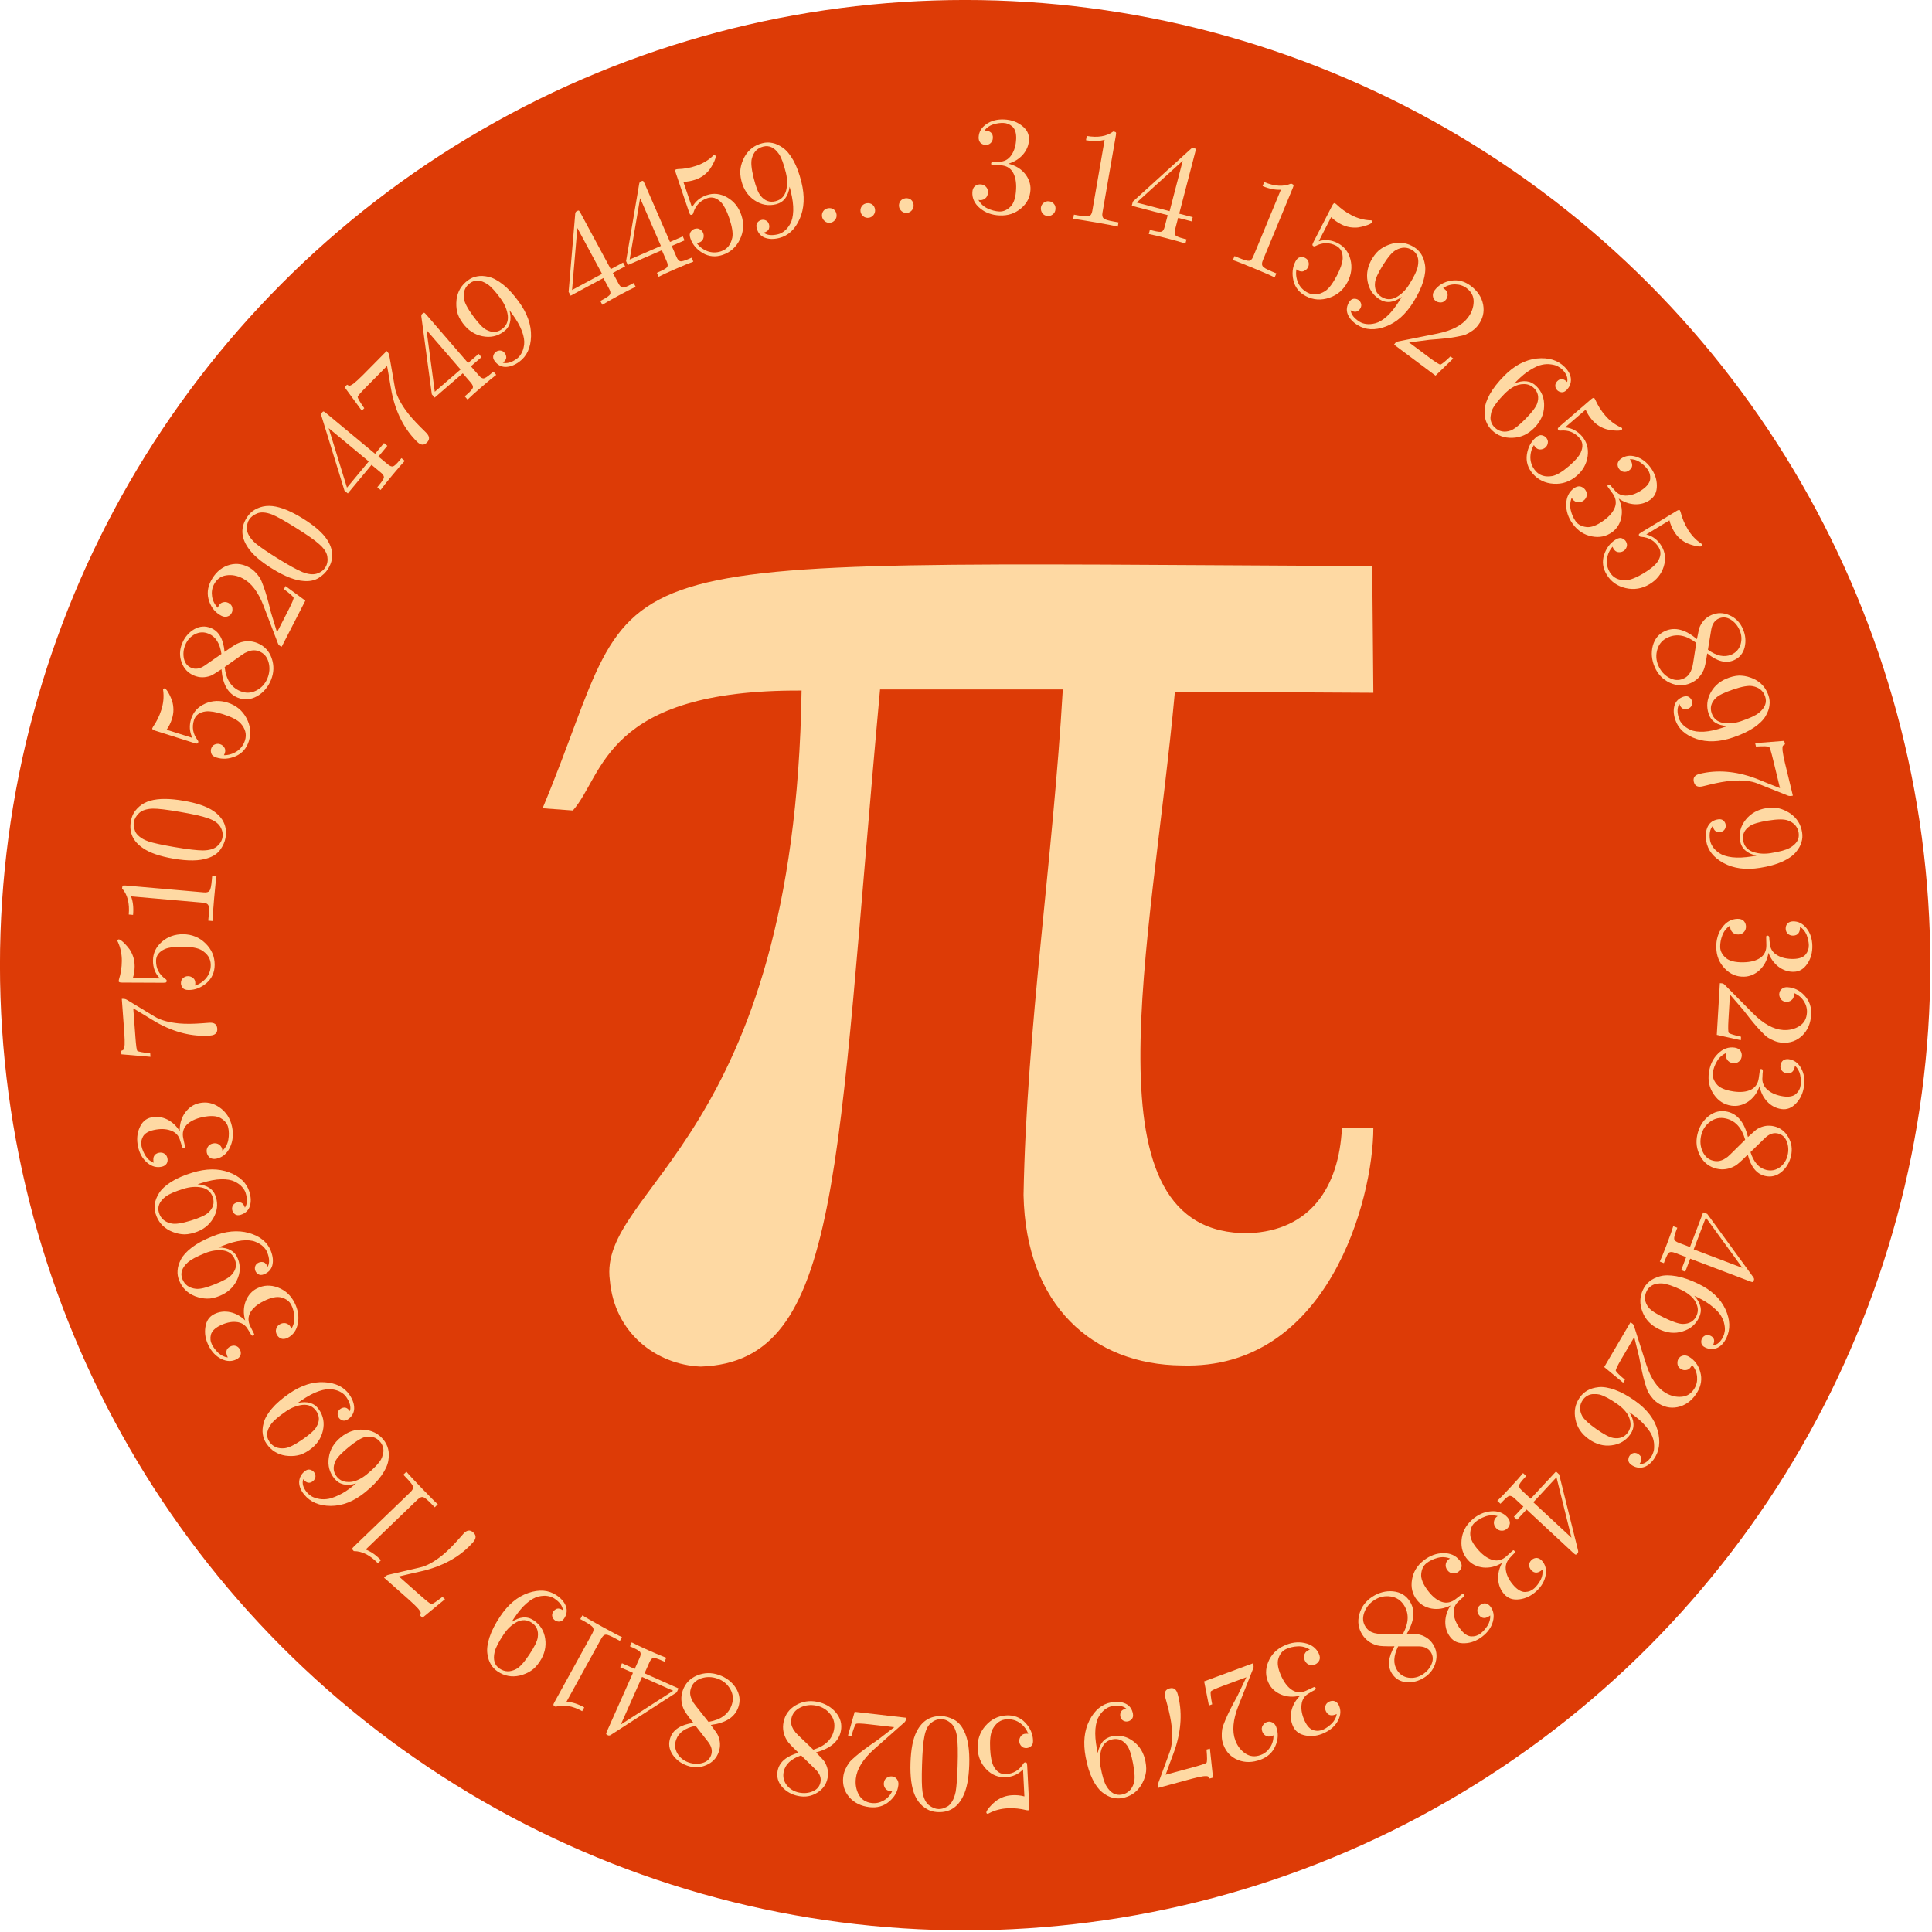 <?xml version="1.0" encoding="UTF-8" standalone="no"?>
<!DOCTYPE svg PUBLIC "-//W3C//DTD SVG 1.1//EN" "http://www.w3.org/Graphics/SVG/1.1/DTD/svg11.dtd">
<svg width="100%" height="100%" viewBox="0 0 1024 1024" version="1.1" xmlns="http://www.w3.org/2000/svg" xmlns:xlink="http://www.w3.org/1999/xlink" xml:space="preserve" xmlns:serif="http://www.serif.com/" style="fill-rule:evenodd;clip-rule:evenodd;stroke-linejoin:round;stroke-miterlimit:2;">
    <g transform="matrix(1,0,0,1,-28.325,-28.325)">
        <g transform="matrix(1.007,0,0,1.007,-56.255,-15.979)">
            <circle cx="591.984" cy="551.996" r="508.01" style="fill:rgb(221,59,6);"/>
        </g>
        <g transform="matrix(1.077,0,0,1.077,32.094,42.141)">
            <g transform="matrix(68.652,3.131,-3.131,68.652,471.714,90.914)">
                <path d="M0.042,-0.135C0.042,-0.155 0.048,-0.17 0.059,-0.18C0.07,-0.189 0.083,-0.194 0.098,-0.194C0.113,-0.194 0.127,-0.189 0.137,-0.179C0.148,-0.169 0.154,-0.155 0.154,-0.138C0.154,-0.119 0.147,-0.104 0.135,-0.094C0.122,-0.083 0.106,-0.079 0.088,-0.082C0.104,-0.056 0.127,-0.036 0.156,-0.024C0.185,-0.012 0.214,-0.006 0.241,-0.006C0.27,-0.006 0.296,-0.019 0.319,-0.044C0.342,-0.068 0.354,-0.111 0.354,-0.172C0.354,-0.223 0.344,-0.263 0.324,-0.293C0.304,-0.322 0.274,-0.337 0.235,-0.337L0.191,-0.337C0.181,-0.337 0.174,-0.337 0.171,-0.338C0.168,-0.339 0.167,-0.342 0.167,-0.348C0.167,-0.354 0.172,-0.358 0.182,-0.359C0.192,-0.359 0.205,-0.36 0.221,-0.362C0.26,-0.363 0.29,-0.381 0.31,-0.415C0.329,-0.446 0.338,-0.485 0.338,-0.53C0.338,-0.57 0.328,-0.599 0.309,-0.616C0.289,-0.633 0.267,-0.641 0.242,-0.641C0.219,-0.641 0.194,-0.636 0.168,-0.627C0.143,-0.617 0.123,-0.602 0.109,-0.581C0.15,-0.581 0.171,-0.564 0.171,-0.53C0.171,-0.515 0.166,-0.502 0.157,-0.493C0.148,-0.483 0.135,-0.478 0.12,-0.478C0.105,-0.478 0.093,-0.483 0.083,-0.492C0.074,-0.502 0.069,-0.515 0.069,-0.531C0.069,-0.569 0.086,-0.601 0.12,-0.627C0.154,-0.653 0.196,-0.666 0.246,-0.666C0.296,-0.666 0.339,-0.653 0.375,-0.627C0.412,-0.601 0.43,-0.569 0.43,-0.529C0.43,-0.489 0.417,-0.453 0.391,-0.42C0.365,-0.388 0.331,-0.365 0.29,-0.351C0.341,-0.341 0.381,-0.319 0.412,-0.285C0.442,-0.251 0.457,-0.213 0.457,-0.172C0.457,-0.119 0.437,-0.074 0.396,-0.036C0.354,0.003 0.304,0.022 0.244,0.022C0.189,0.022 0.141,0.007 0.102,-0.023C0.062,-0.053 0.042,-0.091 0.042,-0.135Z" style="fill:rgb(254,217,163);fill-rule:nonzero;"/>
            </g>
            <g transform="matrix(68.325,7.384,-7.384,68.325,502.547,92.452)">
                <path d="M0.1,-0.016C0.09,-0.027 0.085,-0.04 0.085,-0.054C0.085,-0.068 0.09,-0.08 0.1,-0.09C0.11,-0.101 0.123,-0.106 0.138,-0.106C0.153,-0.106 0.165,-0.101 0.175,-0.091C0.185,-0.082 0.19,-0.069 0.19,-0.053C0.19,-0.038 0.185,-0.025 0.174,-0.015C0.163,-0.005 0.152,-0 0.138,-0C0.123,-0 0.11,-0.005 0.1,-0.016Z" style="fill:rgb(254,217,163);fill-rule:nonzero;"/>
            </g>
            <g transform="matrix(67.713,11.739,-11.739,67.713,518.214,93.785)">
                <path d="M0.089,-0.571L0.089,-0.602C0.169,-0.602 0.23,-0.623 0.271,-0.666C0.282,-0.666 0.289,-0.665 0.291,-0.662C0.293,-0.66 0.294,-0.652 0.294,-0.64L0.294,-0.08C0.294,-0.06 0.299,-0.047 0.309,-0.041C0.318,-0.034 0.345,-0.031 0.387,-0.031L0.419,-0.031L0.419,-0C0.396,-0.002 0.341,-0.003 0.257,-0.003C0.172,-0.003 0.118,-0.002 0.095,-0L0.095,-0.031L0.127,-0.031C0.169,-0.031 0.195,-0.034 0.205,-0.04C0.215,-0.046 0.22,-0.059 0.22,-0.08L0.22,-0.597C0.185,-0.58 0.142,-0.571 0.089,-0.571Z" style="fill:rgb(254,217,163);fill-rule:nonzero;"/>
            </g>
            <g transform="matrix(66.504,17.321,-17.321,66.504,548.752,98.925)">
                <path d="M0.028,-0.165L0.028,-0.196L0.335,-0.666C0.34,-0.674 0.347,-0.678 0.355,-0.677C0.362,-0.677 0.367,-0.676 0.369,-0.673C0.37,-0.67 0.371,-0.663 0.371,-0.651L0.371,-0.196L0.471,-0.196L0.471,-0.165L0.371,-0.165L0.371,-0.078C0.371,-0.059 0.375,-0.047 0.383,-0.04C0.391,-0.034 0.412,-0.031 0.447,-0.031L0.468,-0.031L0.468,-0C0.44,-0.002 0.395,-0.003 0.332,-0.003C0.269,-0.003 0.224,-0.002 0.197,-0L0.197,-0.031L0.218,-0.031C0.252,-0.031 0.274,-0.034 0.282,-0.04C0.29,-0.046 0.294,-0.059 0.294,-0.078L0.294,-0.165L0.028,-0.165ZM0.056,-0.196L0.3,-0.196L0.3,-0.569L0.056,-0.196Z" style="fill:rgb(254,217,163);fill-rule:nonzero;"/>
            </g>
            <g transform="matrix(63.501,26.277,-26.277,63.501,597.201,112.666)">
                <path d="M0.089,-0.571L0.089,-0.602C0.169,-0.602 0.23,-0.623 0.271,-0.666C0.282,-0.666 0.289,-0.665 0.291,-0.662C0.293,-0.66 0.294,-0.652 0.294,-0.64L0.294,-0.08C0.294,-0.06 0.299,-0.047 0.309,-0.041C0.318,-0.034 0.345,-0.031 0.387,-0.031L0.419,-0.031L0.419,-0C0.396,-0.002 0.341,-0.003 0.257,-0.003C0.172,-0.003 0.118,-0.002 0.095,-0L0.095,-0.031L0.127,-0.031C0.169,-0.031 0.195,-0.034 0.205,-0.04C0.215,-0.046 0.22,-0.059 0.22,-0.08L0.22,-0.597C0.185,-0.58 0.142,-0.571 0.089,-0.571Z" style="fill:rgb(254,217,163);fill-rule:nonzero;"/>
            </g>
            <g transform="matrix(61.111,31.437,-31.437,61.111,625.801,124.336)">
                <path d="M0.05,-0.164C0.05,-0.185 0.055,-0.199 0.066,-0.207C0.077,-0.215 0.088,-0.219 0.099,-0.219C0.114,-0.219 0.127,-0.214 0.135,-0.204C0.144,-0.194 0.149,-0.182 0.149,-0.168C0.149,-0.154 0.144,-0.142 0.135,-0.131C0.127,-0.121 0.114,-0.116 0.099,-0.116C0.092,-0.116 0.086,-0.117 0.082,-0.118C0.091,-0.088 0.109,-0.061 0.135,-0.039C0.162,-0.017 0.194,-0.006 0.229,-0.006C0.274,-0.006 0.309,-0.028 0.336,-0.073C0.352,-0.101 0.36,-0.148 0.36,-0.213C0.36,-0.268 0.354,-0.308 0.342,-0.336C0.323,-0.377 0.295,-0.398 0.257,-0.398C0.203,-0.398 0.16,-0.375 0.128,-0.33C0.124,-0.324 0.12,-0.321 0.115,-0.321C0.109,-0.321 0.105,-0.323 0.103,-0.327C0.102,-0.33 0.101,-0.337 0.101,-0.347L0.101,-0.641C0.101,-0.657 0.104,-0.665 0.111,-0.665C0.113,-0.665 0.118,-0.664 0.123,-0.663C0.165,-0.65 0.209,-0.643 0.256,-0.643C0.304,-0.643 0.349,-0.652 0.392,-0.672C0.395,-0.674 0.398,-0.675 0.4,-0.675C0.406,-0.675 0.41,-0.671 0.41,-0.664C0.41,-0.661 0.407,-0.656 0.402,-0.648C0.397,-0.64 0.388,-0.631 0.377,-0.62C0.366,-0.609 0.353,-0.598 0.338,-0.587C0.323,-0.577 0.305,-0.568 0.284,-0.561C0.263,-0.554 0.24,-0.551 0.217,-0.551C0.189,-0.551 0.16,-0.555 0.132,-0.564L0.132,-0.37C0.166,-0.403 0.209,-0.42 0.259,-0.42C0.312,-0.42 0.357,-0.399 0.394,-0.357C0.431,-0.315 0.449,-0.264 0.449,-0.206C0.449,-0.142 0.427,-0.088 0.384,-0.044C0.341,0 0.29,0.022 0.231,0.022C0.178,0.022 0.134,0.003 0.1,-0.036C0.067,-0.075 0.05,-0.117 0.05,-0.164Z" style="fill:rgb(254,217,163);fill-rule:nonzero;"/>
            </g>
            <g transform="matrix(58.276,36.425,-36.425,58.276,653.419,138.389)">
                <path d="M0.042,-0.44C0.042,-0.476 0.047,-0.506 0.058,-0.53C0.068,-0.554 0.084,-0.579 0.106,-0.603C0.146,-0.645 0.195,-0.666 0.253,-0.666C0.278,-0.666 0.301,-0.661 0.323,-0.65C0.345,-0.64 0.366,-0.623 0.387,-0.599C0.408,-0.575 0.425,-0.54 0.438,-0.494C0.451,-0.447 0.457,-0.392 0.457,-0.328C0.457,-0.225 0.432,-0.141 0.382,-0.076C0.332,-0.011 0.273,0.022 0.206,0.022C0.163,0.022 0.13,0.012 0.104,-0.007C0.079,-0.026 0.067,-0.053 0.067,-0.086C0.067,-0.103 0.072,-0.115 0.082,-0.123C0.091,-0.13 0.102,-0.134 0.113,-0.134C0.125,-0.134 0.136,-0.13 0.145,-0.122C0.154,-0.114 0.159,-0.103 0.159,-0.088C0.159,-0.076 0.155,-0.065 0.148,-0.056C0.14,-0.047 0.126,-0.042 0.107,-0.042C0.126,-0.018 0.159,-0.006 0.205,-0.006C0.222,-0.006 0.238,-0.01 0.255,-0.018C0.271,-0.025 0.289,-0.038 0.307,-0.057C0.325,-0.076 0.34,-0.105 0.351,-0.144C0.362,-0.183 0.367,-0.23 0.367,-0.285L0.367,-0.317C0.34,-0.251 0.299,-0.218 0.242,-0.218C0.186,-0.218 0.139,-0.239 0.1,-0.282C0.061,-0.325 0.042,-0.378 0.042,-0.44ZM0.132,-0.439C0.132,-0.373 0.138,-0.327 0.15,-0.303C0.17,-0.261 0.201,-0.24 0.243,-0.24C0.284,-0.24 0.314,-0.258 0.335,-0.294C0.355,-0.331 0.365,-0.373 0.365,-0.42C0.365,-0.486 0.36,-0.533 0.349,-0.562C0.329,-0.615 0.297,-0.641 0.253,-0.641C0.209,-0.641 0.176,-0.62 0.153,-0.578C0.139,-0.553 0.132,-0.507 0.132,-0.439Z" style="fill:rgb(254,217,163);fill-rule:nonzero;"/>
            </g>
            <g transform="matrix(55.045,41.145,-41.145,55.045,679.789,154.711)">
                <path d="M0.05,-0C0.05,-0.012 0.05,-0.02 0.052,-0.023C0.053,-0.027 0.056,-0.032 0.061,-0.037L0.253,-0.251C0.323,-0.33 0.358,-0.404 0.358,-0.473C0.358,-0.517 0.346,-0.555 0.323,-0.587C0.3,-0.619 0.267,-0.635 0.224,-0.635C0.195,-0.635 0.168,-0.626 0.143,-0.608C0.118,-0.59 0.1,-0.566 0.089,-0.534C0.091,-0.535 0.095,-0.535 0.102,-0.535C0.119,-0.535 0.132,-0.53 0.141,-0.519C0.15,-0.509 0.155,-0.497 0.155,-0.482C0.155,-0.464 0.149,-0.451 0.137,-0.442C0.126,-0.434 0.114,-0.429 0.103,-0.429C0.098,-0.429 0.093,-0.43 0.087,-0.431C0.081,-0.432 0.073,-0.437 0.064,-0.446C0.055,-0.456 0.05,-0.469 0.05,-0.485C0.05,-0.532 0.067,-0.574 0.103,-0.611C0.138,-0.648 0.183,-0.666 0.237,-0.666C0.298,-0.666 0.349,-0.648 0.389,-0.612C0.429,-0.575 0.449,-0.529 0.449,-0.473C0.449,-0.453 0.446,-0.434 0.44,-0.416C0.434,-0.398 0.427,-0.381 0.419,-0.367C0.411,-0.353 0.396,-0.335 0.375,-0.313C0.354,-0.29 0.334,-0.271 0.317,-0.255C0.3,-0.239 0.272,-0.214 0.233,-0.18L0.127,-0.077L0.307,-0.077C0.366,-0.077 0.397,-0.08 0.402,-0.085C0.408,-0.094 0.416,-0.124 0.424,-0.174L0.449,-0.174L0.421,-0L0.05,-0Z" style="fill:rgb(254,217,163);fill-rule:nonzero;"/>
            </g>
            <g transform="matrix(49.027,48.158,-48.158,49.027,719.405,185.668)">
                <path d="M0.042,-0.316C0.042,-0.421 0.069,-0.505 0.122,-0.57C0.175,-0.634 0.236,-0.666 0.305,-0.666C0.345,-0.666 0.376,-0.656 0.399,-0.636C0.421,-0.615 0.432,-0.59 0.432,-0.558C0.432,-0.541 0.427,-0.529 0.417,-0.521C0.407,-0.514 0.397,-0.51 0.386,-0.51C0.374,-0.51 0.363,-0.514 0.354,-0.522C0.345,-0.53 0.34,-0.542 0.34,-0.556C0.34,-0.587 0.358,-0.602 0.395,-0.602C0.378,-0.628 0.348,-0.641 0.307,-0.641C0.294,-0.641 0.282,-0.639 0.269,-0.635C0.256,-0.632 0.241,-0.624 0.224,-0.611C0.207,-0.599 0.192,-0.583 0.179,-0.563C0.166,-0.544 0.155,-0.516 0.146,-0.479C0.136,-0.442 0.132,-0.4 0.132,-0.352L0.132,-0.328C0.159,-0.394 0.201,-0.426 0.257,-0.426C0.313,-0.426 0.36,-0.405 0.399,-0.362C0.438,-0.32 0.457,-0.267 0.457,-0.204C0.457,-0.139 0.437,-0.086 0.396,-0.043C0.356,0 0.308,0.022 0.251,0.022C0.226,0.022 0.201,0.017 0.178,0.006C0.156,-0.004 0.133,-0.022 0.112,-0.046C0.091,-0.07 0.074,-0.105 0.061,-0.151C0.048,-0.198 0.042,-0.253 0.042,-0.316ZM0.134,-0.226C0.134,-0.161 0.14,-0.113 0.152,-0.081C0.154,-0.076 0.157,-0.07 0.161,-0.063C0.166,-0.056 0.172,-0.048 0.179,-0.038C0.187,-0.029 0.197,-0.021 0.21,-0.015C0.223,-0.009 0.236,-0.006 0.251,-0.006C0.296,-0.006 0.329,-0.028 0.35,-0.071C0.361,-0.095 0.367,-0.14 0.367,-0.205C0.367,-0.272 0.361,-0.317 0.349,-0.342C0.329,-0.383 0.298,-0.404 0.256,-0.404C0.228,-0.404 0.204,-0.394 0.185,-0.375C0.165,-0.356 0.152,-0.333 0.145,-0.308C0.137,-0.282 0.134,-0.255 0.134,-0.226Z" style="fill:rgb(254,217,163);fill-rule:nonzero;"/>
            </g>
            <g transform="matrix(44.883,52.042,-52.042,44.883,741.559,207.234)">
                <path d="M0.05,-0.164C0.05,-0.185 0.055,-0.199 0.066,-0.207C0.077,-0.215 0.088,-0.219 0.099,-0.219C0.114,-0.219 0.127,-0.214 0.135,-0.204C0.144,-0.194 0.149,-0.182 0.149,-0.168C0.149,-0.154 0.144,-0.142 0.135,-0.131C0.127,-0.121 0.114,-0.116 0.099,-0.116C0.092,-0.116 0.086,-0.117 0.082,-0.118C0.091,-0.088 0.109,-0.061 0.135,-0.039C0.162,-0.017 0.194,-0.006 0.229,-0.006C0.274,-0.006 0.309,-0.028 0.336,-0.073C0.352,-0.101 0.36,-0.148 0.36,-0.213C0.36,-0.268 0.354,-0.308 0.342,-0.336C0.323,-0.377 0.295,-0.398 0.257,-0.398C0.203,-0.398 0.16,-0.375 0.128,-0.33C0.124,-0.324 0.12,-0.321 0.115,-0.321C0.109,-0.321 0.105,-0.323 0.103,-0.327C0.102,-0.33 0.101,-0.337 0.101,-0.347L0.101,-0.641C0.101,-0.657 0.104,-0.665 0.111,-0.665C0.113,-0.665 0.118,-0.664 0.123,-0.663C0.165,-0.65 0.209,-0.643 0.256,-0.643C0.304,-0.643 0.349,-0.652 0.392,-0.672C0.395,-0.674 0.398,-0.675 0.4,-0.675C0.406,-0.675 0.41,-0.671 0.41,-0.664C0.41,-0.661 0.407,-0.656 0.402,-0.648C0.397,-0.64 0.388,-0.631 0.377,-0.62C0.366,-0.609 0.353,-0.598 0.338,-0.587C0.323,-0.577 0.305,-0.568 0.284,-0.561C0.263,-0.554 0.24,-0.551 0.217,-0.551C0.189,-0.551 0.16,-0.555 0.132,-0.564L0.132,-0.37C0.166,-0.403 0.209,-0.42 0.259,-0.42C0.312,-0.42 0.357,-0.399 0.394,-0.357C0.431,-0.315 0.449,-0.264 0.449,-0.206C0.449,-0.142 0.427,-0.088 0.384,-0.044C0.341,0 0.29,0.022 0.231,0.022C0.178,0.022 0.134,0.003 0.1,-0.036C0.067,-0.075 0.05,-0.117 0.05,-0.164Z" style="fill:rgb(254,217,163);fill-rule:nonzero;"/>
            </g>
            <g transform="matrix(40.42,55.579,-55.579,40.42,761.879,230.582)">
                <path d="M0.042,-0.135C0.042,-0.155 0.048,-0.17 0.059,-0.18C0.07,-0.189 0.083,-0.194 0.098,-0.194C0.113,-0.194 0.127,-0.189 0.137,-0.179C0.148,-0.169 0.154,-0.155 0.154,-0.138C0.154,-0.119 0.147,-0.104 0.135,-0.094C0.122,-0.083 0.106,-0.079 0.088,-0.082C0.104,-0.056 0.127,-0.036 0.156,-0.024C0.185,-0.012 0.214,-0.006 0.241,-0.006C0.27,-0.006 0.296,-0.019 0.319,-0.044C0.342,-0.068 0.354,-0.111 0.354,-0.172C0.354,-0.223 0.344,-0.263 0.324,-0.293C0.304,-0.322 0.274,-0.337 0.235,-0.337L0.191,-0.337C0.181,-0.337 0.174,-0.337 0.171,-0.338C0.168,-0.339 0.167,-0.342 0.167,-0.348C0.167,-0.354 0.172,-0.358 0.182,-0.359C0.192,-0.359 0.205,-0.36 0.221,-0.362C0.26,-0.363 0.29,-0.381 0.31,-0.415C0.329,-0.446 0.338,-0.485 0.338,-0.53C0.338,-0.57 0.328,-0.599 0.309,-0.616C0.289,-0.633 0.267,-0.641 0.242,-0.641C0.219,-0.641 0.194,-0.636 0.168,-0.627C0.143,-0.617 0.123,-0.602 0.109,-0.581C0.15,-0.581 0.171,-0.564 0.171,-0.53C0.171,-0.515 0.166,-0.502 0.157,-0.493C0.148,-0.483 0.135,-0.478 0.12,-0.478C0.105,-0.478 0.093,-0.483 0.083,-0.492C0.074,-0.502 0.069,-0.515 0.069,-0.531C0.069,-0.569 0.086,-0.601 0.12,-0.627C0.154,-0.653 0.196,-0.666 0.246,-0.666C0.296,-0.666 0.339,-0.653 0.375,-0.627C0.412,-0.601 0.43,-0.569 0.43,-0.529C0.43,-0.489 0.417,-0.453 0.391,-0.42C0.365,-0.388 0.331,-0.365 0.29,-0.351C0.341,-0.341 0.381,-0.319 0.412,-0.285C0.442,-0.251 0.457,-0.213 0.457,-0.172C0.457,-0.119 0.437,-0.074 0.396,-0.036C0.354,0.003 0.304,0.022 0.244,0.022C0.189,0.022 0.141,0.007 0.102,-0.023C0.062,-0.053 0.042,-0.091 0.042,-0.135Z" style="fill:rgb(254,217,163);fill-rule:nonzero;"/>
            </g>
            <g transform="matrix(35.653,58.751,-58.751,35.653,780.239,255.594)">
                <path d="M0.05,-0.164C0.05,-0.185 0.055,-0.199 0.066,-0.207C0.077,-0.215 0.088,-0.219 0.099,-0.219C0.114,-0.219 0.127,-0.214 0.135,-0.204C0.144,-0.194 0.149,-0.182 0.149,-0.168C0.149,-0.154 0.144,-0.142 0.135,-0.131C0.127,-0.121 0.114,-0.116 0.099,-0.116C0.092,-0.116 0.086,-0.117 0.082,-0.118C0.091,-0.088 0.109,-0.061 0.135,-0.039C0.162,-0.017 0.194,-0.006 0.229,-0.006C0.274,-0.006 0.309,-0.028 0.336,-0.073C0.352,-0.101 0.36,-0.148 0.36,-0.213C0.36,-0.268 0.354,-0.308 0.342,-0.336C0.323,-0.377 0.295,-0.398 0.257,-0.398C0.203,-0.398 0.16,-0.375 0.128,-0.33C0.124,-0.324 0.12,-0.321 0.115,-0.321C0.109,-0.321 0.105,-0.323 0.103,-0.327C0.102,-0.33 0.101,-0.337 0.101,-0.347L0.101,-0.641C0.101,-0.657 0.104,-0.665 0.111,-0.665C0.113,-0.665 0.118,-0.664 0.123,-0.663C0.165,-0.65 0.209,-0.643 0.256,-0.643C0.304,-0.643 0.349,-0.652 0.392,-0.672C0.395,-0.674 0.398,-0.675 0.4,-0.675C0.406,-0.675 0.41,-0.671 0.41,-0.664C0.41,-0.661 0.407,-0.656 0.402,-0.648C0.397,-0.64 0.388,-0.631 0.377,-0.62C0.366,-0.609 0.353,-0.598 0.338,-0.587C0.323,-0.577 0.305,-0.568 0.284,-0.561C0.263,-0.554 0.24,-0.551 0.217,-0.551C0.189,-0.551 0.16,-0.555 0.132,-0.564L0.132,-0.37C0.166,-0.403 0.209,-0.42 0.259,-0.42C0.312,-0.42 0.357,-0.399 0.394,-0.357C0.431,-0.315 0.449,-0.264 0.449,-0.206C0.449,-0.142 0.427,-0.088 0.384,-0.044C0.341,0 0.29,0.022 0.231,0.022C0.178,0.022 0.134,0.003 0.1,-0.036C0.067,-0.075 0.05,-0.117 0.05,-0.164Z" style="fill:rgb(254,217,163);fill-rule:nonzero;"/>
            </g>
            <g transform="matrix(27.367,63.039,-63.039,27.367,805.398,299.142)">
                <path d="M0.042,-0.151C0.042,-0.226 0.09,-0.287 0.186,-0.335C0.145,-0.363 0.12,-0.381 0.113,-0.389C0.083,-0.422 0.069,-0.458 0.069,-0.499C0.069,-0.546 0.087,-0.585 0.122,-0.617C0.157,-0.65 0.2,-0.666 0.25,-0.666C0.298,-0.666 0.34,-0.652 0.376,-0.625C0.412,-0.597 0.43,-0.561 0.43,-0.517C0.43,-0.455 0.39,-0.404 0.309,-0.362C0.362,-0.329 0.396,-0.305 0.408,-0.291C0.441,-0.255 0.457,-0.214 0.457,-0.168C0.457,-0.115 0.437,-0.07 0.396,-0.033C0.354,0.004 0.306,0.022 0.249,0.022C0.194,0.022 0.145,0.006 0.104,-0.026C0.063,-0.059 0.042,-0.1 0.042,-0.151ZM0.092,-0.151C0.092,-0.11 0.107,-0.075 0.138,-0.048C0.17,-0.02 0.207,-0.006 0.25,-0.006C0.292,-0.006 0.329,-0.018 0.36,-0.042C0.392,-0.067 0.407,-0.096 0.407,-0.132C0.407,-0.146 0.405,-0.159 0.4,-0.171C0.395,-0.183 0.388,-0.194 0.379,-0.204C0.37,-0.213 0.362,-0.22 0.357,-0.225C0.351,-0.229 0.343,-0.235 0.332,-0.242L0.209,-0.32C0.131,-0.277 0.092,-0.221 0.092,-0.151ZM0.113,-0.538C0.113,-0.506 0.13,-0.479 0.163,-0.457L0.287,-0.377C0.353,-0.416 0.386,-0.463 0.386,-0.517C0.386,-0.553 0.373,-0.582 0.346,-0.606C0.319,-0.629 0.286,-0.641 0.249,-0.641C0.212,-0.641 0.18,-0.631 0.153,-0.612C0.126,-0.593 0.113,-0.568 0.113,-0.538Z" style="fill:rgb(254,217,163);fill-rule:nonzero;"/>
            </g>
            <g transform="matrix(21.97,65.117,-65.117,21.97,817.885,327.56)">
                <path d="M0.042,-0.44C0.042,-0.476 0.047,-0.506 0.058,-0.53C0.068,-0.554 0.084,-0.579 0.106,-0.603C0.146,-0.645 0.195,-0.666 0.253,-0.666C0.278,-0.666 0.301,-0.661 0.323,-0.65C0.345,-0.64 0.366,-0.623 0.387,-0.599C0.408,-0.575 0.425,-0.54 0.438,-0.494C0.451,-0.447 0.457,-0.392 0.457,-0.328C0.457,-0.225 0.432,-0.141 0.382,-0.076C0.332,-0.011 0.273,0.022 0.206,0.022C0.163,0.022 0.13,0.012 0.104,-0.007C0.079,-0.026 0.067,-0.053 0.067,-0.086C0.067,-0.103 0.072,-0.115 0.082,-0.123C0.091,-0.13 0.102,-0.134 0.113,-0.134C0.125,-0.134 0.136,-0.13 0.145,-0.122C0.154,-0.114 0.159,-0.103 0.159,-0.088C0.159,-0.076 0.155,-0.065 0.148,-0.056C0.14,-0.047 0.126,-0.042 0.107,-0.042C0.126,-0.018 0.159,-0.006 0.205,-0.006C0.222,-0.006 0.238,-0.01 0.255,-0.018C0.271,-0.025 0.289,-0.038 0.307,-0.057C0.325,-0.076 0.34,-0.105 0.351,-0.144C0.362,-0.183 0.367,-0.23 0.367,-0.285L0.367,-0.317C0.34,-0.251 0.299,-0.218 0.242,-0.218C0.186,-0.218 0.139,-0.239 0.1,-0.282C0.061,-0.325 0.042,-0.378 0.042,-0.44ZM0.132,-0.439C0.132,-0.373 0.138,-0.327 0.15,-0.303C0.17,-0.261 0.201,-0.24 0.243,-0.24C0.284,-0.24 0.314,-0.258 0.335,-0.294C0.355,-0.331 0.365,-0.373 0.365,-0.42C0.365,-0.486 0.36,-0.533 0.349,-0.562C0.329,-0.615 0.297,-0.641 0.253,-0.641C0.209,-0.641 0.176,-0.62 0.153,-0.578C0.139,-0.553 0.132,-0.507 0.132,-0.439Z" style="fill:rgb(254,217,163);fill-rule:nonzero;"/>
            </g>
            <g transform="matrix(16.178,66.792,-66.792,16.178,827.961,356.757)">
                <path d="M0.056,-0.47L0.089,-0.676L0.114,-0.676C0.116,-0.668 0.118,-0.662 0.122,-0.658C0.125,-0.655 0.136,-0.651 0.156,-0.648C0.175,-0.646 0.203,-0.644 0.242,-0.644L0.485,-0.644C0.485,-0.629 0.482,-0.617 0.476,-0.609L0.341,-0.419C0.312,-0.379 0.292,-0.322 0.279,-0.248C0.271,-0.199 0.268,-0.144 0.268,-0.084L0.268,-0.033C0.268,0.004 0.253,0.022 0.222,0.022C0.191,0.022 0.176,0.004 0.176,-0.033C0.176,-0.16 0.217,-0.286 0.299,-0.409C0.308,-0.422 0.328,-0.451 0.361,-0.496C0.393,-0.541 0.41,-0.565 0.411,-0.567L0.204,-0.567C0.144,-0.567 0.111,-0.565 0.106,-0.561C0.099,-0.555 0.091,-0.525 0.081,-0.47L0.056,-0.47Z" style="fill:rgb(254,217,163);fill-rule:nonzero;"/>
            </g>
            <g transform="matrix(10.793,67.87,-67.87,10.793,835.432,386.791)">
                <path d="M0.042,-0.44C0.042,-0.476 0.047,-0.506 0.058,-0.53C0.068,-0.554 0.084,-0.579 0.106,-0.603C0.146,-0.645 0.195,-0.666 0.253,-0.666C0.278,-0.666 0.301,-0.661 0.323,-0.65C0.345,-0.64 0.366,-0.623 0.387,-0.599C0.408,-0.575 0.425,-0.54 0.438,-0.494C0.451,-0.447 0.457,-0.392 0.457,-0.328C0.457,-0.225 0.432,-0.141 0.382,-0.076C0.332,-0.011 0.273,0.022 0.206,0.022C0.163,0.022 0.13,0.012 0.104,-0.007C0.079,-0.026 0.067,-0.053 0.067,-0.086C0.067,-0.103 0.072,-0.115 0.082,-0.123C0.091,-0.13 0.102,-0.134 0.113,-0.134C0.125,-0.134 0.136,-0.13 0.145,-0.122C0.154,-0.114 0.159,-0.103 0.159,-0.088C0.159,-0.076 0.155,-0.065 0.148,-0.056C0.14,-0.047 0.126,-0.042 0.107,-0.042C0.126,-0.018 0.159,-0.006 0.205,-0.006C0.222,-0.006 0.238,-0.01 0.255,-0.018C0.271,-0.025 0.289,-0.038 0.307,-0.057C0.325,-0.076 0.34,-0.105 0.351,-0.144C0.362,-0.183 0.367,-0.23 0.367,-0.285L0.367,-0.317C0.34,-0.251 0.299,-0.218 0.242,-0.218C0.186,-0.218 0.139,-0.239 0.1,-0.282C0.061,-0.325 0.042,-0.378 0.042,-0.44ZM0.132,-0.439C0.132,-0.373 0.138,-0.327 0.15,-0.303C0.17,-0.261 0.201,-0.24 0.243,-0.24C0.284,-0.24 0.314,-0.258 0.335,-0.294C0.355,-0.331 0.365,-0.373 0.365,-0.42C0.365,-0.486 0.36,-0.533 0.349,-0.562C0.329,-0.615 0.297,-0.641 0.253,-0.641C0.209,-0.641 0.176,-0.62 0.153,-0.578C0.139,-0.553 0.132,-0.507 0.132,-0.439Z" style="fill:rgb(254,217,163);fill-rule:nonzero;"/>
            </g>
            <g transform="matrix(1.552,68.706,-68.706,1.552,842.256,436.688)">
                <path d="M0.042,-0.135C0.042,-0.155 0.048,-0.17 0.059,-0.18C0.07,-0.189 0.083,-0.194 0.098,-0.194C0.113,-0.194 0.127,-0.189 0.137,-0.179C0.148,-0.169 0.154,-0.155 0.154,-0.138C0.154,-0.119 0.147,-0.104 0.135,-0.094C0.122,-0.083 0.106,-0.079 0.088,-0.082C0.104,-0.056 0.127,-0.036 0.156,-0.024C0.185,-0.012 0.214,-0.006 0.241,-0.006C0.27,-0.006 0.296,-0.019 0.319,-0.044C0.342,-0.068 0.354,-0.111 0.354,-0.172C0.354,-0.223 0.344,-0.263 0.324,-0.293C0.304,-0.322 0.274,-0.337 0.235,-0.337L0.191,-0.337C0.181,-0.337 0.174,-0.337 0.171,-0.338C0.168,-0.339 0.167,-0.342 0.167,-0.348C0.167,-0.354 0.172,-0.358 0.182,-0.359C0.192,-0.359 0.205,-0.36 0.221,-0.362C0.26,-0.363 0.29,-0.381 0.31,-0.415C0.329,-0.446 0.338,-0.485 0.338,-0.53C0.338,-0.57 0.328,-0.599 0.309,-0.616C0.289,-0.633 0.267,-0.641 0.242,-0.641C0.219,-0.641 0.194,-0.636 0.168,-0.627C0.143,-0.617 0.123,-0.602 0.109,-0.581C0.15,-0.581 0.171,-0.564 0.171,-0.53C0.171,-0.515 0.166,-0.502 0.157,-0.493C0.148,-0.483 0.135,-0.478 0.12,-0.478C0.105,-0.478 0.093,-0.483 0.083,-0.492C0.074,-0.502 0.069,-0.515 0.069,-0.531C0.069,-0.569 0.086,-0.601 0.12,-0.627C0.154,-0.653 0.196,-0.666 0.246,-0.666C0.296,-0.666 0.339,-0.653 0.375,-0.627C0.412,-0.601 0.43,-0.569 0.43,-0.529C0.43,-0.489 0.417,-0.453 0.391,-0.42C0.365,-0.388 0.331,-0.365 0.29,-0.351C0.341,-0.341 0.381,-0.319 0.412,-0.285C0.442,-0.251 0.457,-0.213 0.457,-0.172C0.457,-0.119 0.437,-0.074 0.396,-0.036C0.354,0.003 0.304,0.022 0.244,0.022C0.189,0.022 0.141,0.007 0.102,-0.023C0.062,-0.053 0.042,-0.091 0.042,-0.135Z" style="fill:rgb(254,217,163);fill-rule:nonzero;"/>
            </g>
            <g transform="matrix(-4.082,68.602,-68.602,-4.082,843.096,467.578)">
                <path d="M0.05,-0C0.05,-0.012 0.05,-0.02 0.052,-0.023C0.053,-0.027 0.056,-0.032 0.061,-0.037L0.253,-0.251C0.323,-0.33 0.358,-0.404 0.358,-0.473C0.358,-0.517 0.346,-0.555 0.323,-0.587C0.3,-0.619 0.267,-0.635 0.224,-0.635C0.195,-0.635 0.168,-0.626 0.143,-0.608C0.118,-0.59 0.1,-0.566 0.089,-0.534C0.091,-0.535 0.095,-0.535 0.102,-0.535C0.119,-0.535 0.132,-0.53 0.141,-0.519C0.15,-0.509 0.155,-0.497 0.155,-0.482C0.155,-0.464 0.149,-0.451 0.137,-0.442C0.126,-0.434 0.114,-0.429 0.103,-0.429C0.098,-0.429 0.093,-0.43 0.087,-0.431C0.081,-0.432 0.073,-0.437 0.064,-0.446C0.055,-0.456 0.05,-0.469 0.05,-0.485C0.05,-0.532 0.067,-0.574 0.103,-0.611C0.138,-0.648 0.183,-0.666 0.237,-0.666C0.298,-0.666 0.349,-0.648 0.389,-0.612C0.429,-0.575 0.449,-0.529 0.449,-0.473C0.449,-0.453 0.446,-0.434 0.44,-0.416C0.434,-0.398 0.427,-0.381 0.419,-0.367C0.411,-0.353 0.396,-0.335 0.375,-0.313C0.354,-0.29 0.334,-0.271 0.317,-0.255C0.3,-0.239 0.272,-0.214 0.233,-0.18L0.127,-0.077L0.307,-0.077C0.366,-0.077 0.397,-0.08 0.402,-0.085C0.408,-0.094 0.416,-0.124 0.424,-0.174L0.449,-0.174L0.421,-0L0.05,-0Z" style="fill:rgb(254,217,163);fill-rule:nonzero;"/>
            </g>
            <g transform="matrix(-9.777,68.024,-68.024,-9.777,841.392,498.546)">
                <path d="M0.042,-0.135C0.042,-0.155 0.048,-0.17 0.059,-0.18C0.07,-0.189 0.083,-0.194 0.098,-0.194C0.113,-0.194 0.127,-0.189 0.137,-0.179C0.148,-0.169 0.154,-0.155 0.154,-0.138C0.154,-0.119 0.147,-0.104 0.135,-0.094C0.122,-0.083 0.106,-0.079 0.088,-0.082C0.104,-0.056 0.127,-0.036 0.156,-0.024C0.185,-0.012 0.214,-0.006 0.241,-0.006C0.27,-0.006 0.296,-0.019 0.319,-0.044C0.342,-0.068 0.354,-0.111 0.354,-0.172C0.354,-0.223 0.344,-0.263 0.324,-0.293C0.304,-0.322 0.274,-0.337 0.235,-0.337L0.191,-0.337C0.181,-0.337 0.174,-0.337 0.171,-0.338C0.168,-0.339 0.167,-0.342 0.167,-0.348C0.167,-0.354 0.172,-0.358 0.182,-0.359C0.192,-0.359 0.205,-0.36 0.221,-0.362C0.26,-0.363 0.29,-0.381 0.31,-0.415C0.329,-0.446 0.338,-0.485 0.338,-0.53C0.338,-0.57 0.328,-0.599 0.309,-0.616C0.289,-0.633 0.267,-0.641 0.242,-0.641C0.219,-0.641 0.194,-0.636 0.168,-0.627C0.143,-0.617 0.123,-0.602 0.109,-0.581C0.15,-0.581 0.171,-0.564 0.171,-0.53C0.171,-0.515 0.166,-0.502 0.157,-0.493C0.148,-0.483 0.135,-0.478 0.12,-0.478C0.105,-0.478 0.093,-0.483 0.083,-0.492C0.074,-0.502 0.069,-0.515 0.069,-0.531C0.069,-0.569 0.086,-0.601 0.12,-0.627C0.154,-0.653 0.196,-0.666 0.246,-0.666C0.296,-0.666 0.339,-0.653 0.375,-0.627C0.412,-0.601 0.43,-0.569 0.43,-0.529C0.43,-0.489 0.417,-0.453 0.391,-0.42C0.365,-0.388 0.331,-0.365 0.29,-0.351C0.341,-0.341 0.381,-0.319 0.412,-0.285C0.442,-0.251 0.457,-0.213 0.457,-0.172C0.457,-0.119 0.437,-0.074 0.396,-0.036C0.354,0.003 0.304,0.022 0.244,0.022C0.189,0.022 0.141,0.007 0.102,-0.023C0.062,-0.053 0.042,-0.091 0.042,-0.135Z" style="fill:rgb(254,217,163);fill-rule:nonzero;"/>
            </g>
            <g transform="matrix(-15.421,66.971,-66.971,-15.421,837.144,529.122)">
                <path d="M0.042,-0.151C0.042,-0.226 0.09,-0.287 0.186,-0.335C0.145,-0.363 0.12,-0.381 0.113,-0.389C0.083,-0.422 0.069,-0.458 0.069,-0.499C0.069,-0.546 0.087,-0.585 0.122,-0.617C0.157,-0.65 0.2,-0.666 0.25,-0.666C0.298,-0.666 0.34,-0.652 0.376,-0.625C0.412,-0.597 0.43,-0.561 0.43,-0.517C0.43,-0.455 0.39,-0.404 0.309,-0.362C0.362,-0.329 0.396,-0.305 0.408,-0.291C0.441,-0.255 0.457,-0.214 0.457,-0.168C0.457,-0.115 0.437,-0.07 0.396,-0.033C0.354,0.004 0.306,0.022 0.249,0.022C0.194,0.022 0.145,0.006 0.104,-0.026C0.063,-0.059 0.042,-0.1 0.042,-0.151ZM0.092,-0.151C0.092,-0.11 0.107,-0.075 0.138,-0.048C0.17,-0.02 0.207,-0.006 0.25,-0.006C0.292,-0.006 0.329,-0.018 0.36,-0.042C0.392,-0.067 0.407,-0.096 0.407,-0.132C0.407,-0.146 0.405,-0.159 0.4,-0.171C0.395,-0.183 0.388,-0.194 0.379,-0.204C0.37,-0.213 0.362,-0.22 0.357,-0.225C0.351,-0.229 0.343,-0.235 0.332,-0.242L0.209,-0.32C0.131,-0.277 0.092,-0.221 0.092,-0.151ZM0.113,-0.538C0.113,-0.506 0.13,-0.479 0.163,-0.457L0.287,-0.377C0.353,-0.416 0.386,-0.463 0.386,-0.517C0.386,-0.553 0.373,-0.582 0.346,-0.606C0.319,-0.629 0.286,-0.641 0.249,-0.641C0.212,-0.641 0.18,-0.631 0.153,-0.612C0.126,-0.593 0.113,-0.568 0.113,-0.538Z" style="fill:rgb(254,217,163);fill-rule:nonzero;"/>
            </g>
            <g transform="matrix(-24.414,64.24,-64.24,-24.414,824.764,577.971)">
                <path d="M0.028,-0.165L0.028,-0.196L0.335,-0.666C0.34,-0.674 0.347,-0.678 0.355,-0.677C0.362,-0.677 0.367,-0.676 0.369,-0.673C0.37,-0.67 0.371,-0.663 0.371,-0.651L0.371,-0.196L0.471,-0.196L0.471,-0.165L0.371,-0.165L0.371,-0.078C0.371,-0.059 0.375,-0.047 0.383,-0.04C0.391,-0.034 0.412,-0.031 0.447,-0.031L0.468,-0.031L0.468,-0C0.44,-0.002 0.395,-0.003 0.332,-0.003C0.269,-0.003 0.224,-0.002 0.197,-0L0.197,-0.031L0.218,-0.031C0.252,-0.031 0.274,-0.034 0.282,-0.04C0.29,-0.046 0.294,-0.059 0.294,-0.078L0.294,-0.165L0.028,-0.165ZM0.056,-0.196L0.3,-0.196L0.3,-0.569L0.056,-0.196Z" style="fill:rgb(254,217,163);fill-rule:nonzero;"/>
            </g>
            <g transform="matrix(-29.705,61.971,-61.971,-29.705,813.904,606.941)">
                <path d="M0.042,-0.316C0.042,-0.421 0.069,-0.505 0.122,-0.57C0.175,-0.634 0.236,-0.666 0.305,-0.666C0.345,-0.666 0.376,-0.656 0.399,-0.636C0.421,-0.615 0.432,-0.59 0.432,-0.558C0.432,-0.541 0.427,-0.529 0.417,-0.521C0.407,-0.514 0.397,-0.51 0.386,-0.51C0.374,-0.51 0.363,-0.514 0.354,-0.522C0.345,-0.53 0.34,-0.542 0.34,-0.556C0.34,-0.587 0.358,-0.602 0.395,-0.602C0.378,-0.628 0.348,-0.641 0.307,-0.641C0.294,-0.641 0.282,-0.639 0.269,-0.635C0.256,-0.632 0.241,-0.624 0.224,-0.611C0.207,-0.599 0.192,-0.583 0.179,-0.563C0.166,-0.544 0.155,-0.516 0.146,-0.479C0.136,-0.442 0.132,-0.4 0.132,-0.352L0.132,-0.328C0.159,-0.394 0.201,-0.426 0.257,-0.426C0.313,-0.426 0.36,-0.405 0.399,-0.362C0.438,-0.32 0.457,-0.267 0.457,-0.204C0.457,-0.139 0.437,-0.086 0.396,-0.043C0.356,0 0.308,0.022 0.251,0.022C0.226,0.022 0.201,0.017 0.178,0.006C0.156,-0.004 0.133,-0.022 0.112,-0.046C0.091,-0.07 0.074,-0.105 0.061,-0.151C0.048,-0.198 0.042,-0.253 0.042,-0.316ZM0.134,-0.226C0.134,-0.161 0.14,-0.113 0.152,-0.081C0.154,-0.076 0.157,-0.07 0.161,-0.063C0.166,-0.056 0.172,-0.048 0.179,-0.038C0.187,-0.029 0.197,-0.021 0.21,-0.015C0.223,-0.009 0.236,-0.006 0.251,-0.006C0.296,-0.006 0.329,-0.028 0.35,-0.071C0.361,-0.095 0.367,-0.14 0.367,-0.205C0.367,-0.272 0.361,-0.317 0.349,-0.342C0.329,-0.383 0.298,-0.404 0.256,-0.404C0.228,-0.404 0.204,-0.394 0.185,-0.375C0.165,-0.356 0.152,-0.333 0.145,-0.308C0.137,-0.282 0.134,-0.255 0.134,-0.226Z" style="fill:rgb(254,217,163);fill-rule:nonzero;"/>
            </g>
            <g transform="matrix(-34.786,59.269,-59.269,-34.786,800.611,634.986)">
                <path d="M0.05,-0C0.05,-0.012 0.05,-0.02 0.052,-0.023C0.053,-0.027 0.056,-0.032 0.061,-0.037L0.253,-0.251C0.323,-0.33 0.358,-0.404 0.358,-0.473C0.358,-0.517 0.346,-0.555 0.323,-0.587C0.3,-0.619 0.267,-0.635 0.224,-0.635C0.195,-0.635 0.168,-0.626 0.143,-0.608C0.118,-0.59 0.1,-0.566 0.089,-0.534C0.091,-0.535 0.095,-0.535 0.102,-0.535C0.119,-0.535 0.132,-0.53 0.141,-0.519C0.15,-0.509 0.155,-0.497 0.155,-0.482C0.155,-0.464 0.149,-0.451 0.137,-0.442C0.126,-0.434 0.114,-0.429 0.103,-0.429C0.098,-0.429 0.093,-0.43 0.087,-0.431C0.081,-0.432 0.073,-0.437 0.064,-0.446C0.055,-0.456 0.05,-0.469 0.05,-0.485C0.05,-0.532 0.067,-0.574 0.103,-0.611C0.138,-0.648 0.183,-0.666 0.237,-0.666C0.298,-0.666 0.349,-0.648 0.389,-0.612C0.429,-0.575 0.449,-0.529 0.449,-0.473C0.449,-0.453 0.446,-0.434 0.44,-0.416C0.434,-0.398 0.427,-0.381 0.419,-0.367C0.411,-0.353 0.396,-0.335 0.375,-0.313C0.354,-0.29 0.334,-0.271 0.317,-0.255C0.3,-0.239 0.272,-0.214 0.233,-0.18L0.127,-0.077L0.307,-0.077C0.366,-0.077 0.397,-0.08 0.402,-0.085C0.408,-0.094 0.416,-0.124 0.424,-0.174L0.449,-0.174L0.421,-0L0.05,-0Z" style="fill:rgb(254,217,163);fill-rule:nonzero;"/>
            </g>
            <g transform="matrix(-39.584,56.178,-56.178,-39.584,785.088,661.712)">
                <path d="M0.042,-0.316C0.042,-0.421 0.069,-0.505 0.122,-0.57C0.175,-0.634 0.236,-0.666 0.305,-0.666C0.345,-0.666 0.376,-0.656 0.399,-0.636C0.421,-0.615 0.432,-0.59 0.432,-0.558C0.432,-0.541 0.427,-0.529 0.417,-0.521C0.407,-0.514 0.397,-0.51 0.386,-0.51C0.374,-0.51 0.363,-0.514 0.354,-0.522C0.345,-0.53 0.34,-0.542 0.34,-0.556C0.34,-0.587 0.358,-0.602 0.395,-0.602C0.378,-0.628 0.348,-0.641 0.307,-0.641C0.294,-0.641 0.282,-0.639 0.269,-0.635C0.256,-0.632 0.241,-0.624 0.224,-0.611C0.207,-0.599 0.192,-0.583 0.179,-0.563C0.166,-0.544 0.155,-0.516 0.146,-0.479C0.136,-0.442 0.132,-0.4 0.132,-0.352L0.132,-0.328C0.159,-0.394 0.201,-0.426 0.257,-0.426C0.313,-0.426 0.36,-0.405 0.399,-0.362C0.438,-0.32 0.457,-0.267 0.457,-0.204C0.457,-0.139 0.437,-0.086 0.396,-0.043C0.356,0 0.308,0.022 0.251,0.022C0.226,0.022 0.201,0.017 0.178,0.006C0.156,-0.004 0.133,-0.022 0.112,-0.046C0.091,-0.07 0.074,-0.105 0.061,-0.151C0.048,-0.198 0.042,-0.253 0.042,-0.316ZM0.134,-0.226C0.134,-0.161 0.14,-0.113 0.152,-0.081C0.154,-0.076 0.157,-0.07 0.161,-0.063C0.166,-0.056 0.172,-0.048 0.179,-0.038C0.187,-0.029 0.197,-0.021 0.21,-0.015C0.223,-0.009 0.236,-0.006 0.251,-0.006C0.296,-0.006 0.329,-0.028 0.35,-0.071C0.361,-0.095 0.367,-0.14 0.367,-0.205C0.367,-0.272 0.361,-0.317 0.349,-0.342C0.329,-0.383 0.298,-0.404 0.256,-0.404C0.228,-0.404 0.204,-0.394 0.185,-0.375C0.165,-0.356 0.152,-0.333 0.145,-0.308C0.137,-0.282 0.134,-0.255 0.134,-0.226Z" style="fill:rgb(254,217,163);fill-rule:nonzero;"/>
            </g>
            <g transform="matrix(-46.771,50.352,-50.352,-46.771,755.239,702.198)">
                <path d="M0.028,-0.165L0.028,-0.196L0.335,-0.666C0.34,-0.674 0.347,-0.678 0.355,-0.677C0.362,-0.677 0.367,-0.676 0.369,-0.673C0.37,-0.67 0.371,-0.663 0.371,-0.651L0.371,-0.196L0.471,-0.196L0.471,-0.165L0.371,-0.165L0.371,-0.078C0.371,-0.059 0.375,-0.047 0.383,-0.04C0.391,-0.034 0.412,-0.031 0.447,-0.031L0.468,-0.031L0.468,-0C0.44,-0.002 0.395,-0.003 0.332,-0.003C0.269,-0.003 0.224,-0.002 0.197,-0L0.197,-0.031L0.218,-0.031C0.252,-0.031 0.274,-0.034 0.282,-0.04C0.29,-0.046 0.294,-0.059 0.294,-0.078L0.294,-0.165L0.028,-0.165ZM0.056,-0.196L0.3,-0.196L0.3,-0.569L0.056,-0.196Z" style="fill:rgb(254,217,163);fill-rule:nonzero;"/>
            </g>
            <g transform="matrix(-50.785,46.3,-46.3,-50.785,734.204,725.042)">
                <path d="M0.042,-0.135C0.042,-0.155 0.048,-0.17 0.059,-0.18C0.07,-0.189 0.083,-0.194 0.098,-0.194C0.113,-0.194 0.127,-0.189 0.137,-0.179C0.148,-0.169 0.154,-0.155 0.154,-0.138C0.154,-0.119 0.147,-0.104 0.135,-0.094C0.122,-0.083 0.106,-0.079 0.088,-0.082C0.104,-0.056 0.127,-0.036 0.156,-0.024C0.185,-0.012 0.214,-0.006 0.241,-0.006C0.27,-0.006 0.296,-0.019 0.319,-0.044C0.342,-0.068 0.354,-0.111 0.354,-0.172C0.354,-0.223 0.344,-0.263 0.324,-0.293C0.304,-0.322 0.274,-0.337 0.235,-0.337L0.191,-0.337C0.181,-0.337 0.174,-0.337 0.171,-0.338C0.168,-0.339 0.167,-0.342 0.167,-0.348C0.167,-0.354 0.172,-0.358 0.182,-0.359C0.192,-0.359 0.205,-0.36 0.221,-0.362C0.26,-0.363 0.29,-0.381 0.31,-0.415C0.329,-0.446 0.338,-0.485 0.338,-0.53C0.338,-0.57 0.328,-0.599 0.309,-0.616C0.289,-0.633 0.267,-0.641 0.242,-0.641C0.219,-0.641 0.194,-0.636 0.168,-0.627C0.143,-0.617 0.123,-0.602 0.109,-0.581C0.15,-0.581 0.171,-0.564 0.171,-0.53C0.171,-0.515 0.166,-0.502 0.157,-0.493C0.148,-0.483 0.135,-0.478 0.12,-0.478C0.105,-0.478 0.093,-0.483 0.083,-0.492C0.074,-0.502 0.069,-0.515 0.069,-0.531C0.069,-0.569 0.086,-0.601 0.12,-0.627C0.154,-0.653 0.196,-0.666 0.246,-0.666C0.296,-0.666 0.339,-0.653 0.375,-0.627C0.412,-0.601 0.43,-0.569 0.43,-0.529C0.43,-0.489 0.417,-0.453 0.391,-0.42C0.365,-0.388 0.331,-0.365 0.29,-0.351C0.341,-0.341 0.381,-0.319 0.412,-0.285C0.442,-0.251 0.457,-0.213 0.457,-0.172C0.457,-0.119 0.437,-0.074 0.396,-0.036C0.354,0.003 0.304,0.022 0.244,0.022C0.189,0.022 0.141,0.007 0.102,-0.023C0.062,-0.053 0.042,-0.091 0.042,-0.135Z" style="fill:rgb(254,217,163);fill-rule:nonzero;"/>
            </g>
            <g transform="matrix(-54.44,41.943,-41.943,-54.44,711.437,745.987)">
                <path d="M0.042,-0.135C0.042,-0.155 0.048,-0.17 0.059,-0.18C0.07,-0.189 0.083,-0.194 0.098,-0.194C0.113,-0.194 0.127,-0.189 0.137,-0.179C0.148,-0.169 0.154,-0.155 0.154,-0.138C0.154,-0.119 0.147,-0.104 0.135,-0.094C0.122,-0.083 0.106,-0.079 0.088,-0.082C0.104,-0.056 0.127,-0.036 0.156,-0.024C0.185,-0.012 0.214,-0.006 0.241,-0.006C0.27,-0.006 0.296,-0.019 0.319,-0.044C0.342,-0.068 0.354,-0.111 0.354,-0.172C0.354,-0.223 0.344,-0.263 0.324,-0.293C0.304,-0.322 0.274,-0.337 0.235,-0.337L0.191,-0.337C0.181,-0.337 0.174,-0.337 0.171,-0.338C0.168,-0.339 0.167,-0.342 0.167,-0.348C0.167,-0.354 0.172,-0.358 0.182,-0.359C0.192,-0.359 0.205,-0.36 0.221,-0.362C0.26,-0.363 0.29,-0.381 0.31,-0.415C0.329,-0.446 0.338,-0.485 0.338,-0.53C0.338,-0.57 0.328,-0.599 0.309,-0.616C0.289,-0.633 0.267,-0.641 0.242,-0.641C0.219,-0.641 0.194,-0.636 0.168,-0.627C0.143,-0.617 0.123,-0.602 0.109,-0.581C0.15,-0.581 0.171,-0.564 0.171,-0.53C0.171,-0.515 0.166,-0.502 0.157,-0.493C0.148,-0.483 0.135,-0.478 0.12,-0.478C0.105,-0.478 0.093,-0.483 0.083,-0.492C0.074,-0.502 0.069,-0.515 0.069,-0.531C0.069,-0.569 0.086,-0.601 0.12,-0.627C0.154,-0.653 0.196,-0.666 0.246,-0.666C0.296,-0.666 0.339,-0.653 0.375,-0.627C0.412,-0.601 0.43,-0.569 0.43,-0.529C0.43,-0.489 0.417,-0.453 0.391,-0.42C0.365,-0.388 0.331,-0.365 0.29,-0.351C0.341,-0.341 0.381,-0.319 0.412,-0.285C0.442,-0.251 0.457,-0.213 0.457,-0.172C0.457,-0.119 0.437,-0.074 0.396,-0.036C0.354,0.003 0.304,0.022 0.244,0.022C0.189,0.022 0.141,0.007 0.102,-0.023C0.062,-0.053 0.042,-0.091 0.042,-0.135Z" style="fill:rgb(254,217,163);fill-rule:nonzero;"/>
            </g>
            <g transform="matrix(-57.722,37.297,-37.297,-57.722,687.08,764.933)">
                <path d="M0.042,-0.151C0.042,-0.226 0.09,-0.287 0.186,-0.335C0.145,-0.363 0.12,-0.381 0.113,-0.389C0.083,-0.422 0.069,-0.458 0.069,-0.499C0.069,-0.546 0.087,-0.585 0.122,-0.617C0.157,-0.65 0.2,-0.666 0.25,-0.666C0.298,-0.666 0.34,-0.652 0.376,-0.625C0.412,-0.597 0.43,-0.561 0.43,-0.517C0.43,-0.455 0.39,-0.404 0.309,-0.362C0.362,-0.329 0.396,-0.305 0.408,-0.291C0.441,-0.255 0.457,-0.214 0.457,-0.168C0.457,-0.115 0.437,-0.07 0.396,-0.033C0.354,0.004 0.306,0.022 0.249,0.022C0.194,0.022 0.145,0.006 0.104,-0.026C0.063,-0.059 0.042,-0.1 0.042,-0.151ZM0.092,-0.151C0.092,-0.11 0.107,-0.075 0.138,-0.048C0.17,-0.02 0.207,-0.006 0.25,-0.006C0.292,-0.006 0.329,-0.018 0.36,-0.042C0.392,-0.067 0.407,-0.096 0.407,-0.132C0.407,-0.146 0.405,-0.159 0.4,-0.171C0.395,-0.183 0.388,-0.194 0.379,-0.204C0.37,-0.213 0.362,-0.22 0.357,-0.225C0.351,-0.229 0.343,-0.235 0.332,-0.242L0.209,-0.32C0.131,-0.277 0.092,-0.221 0.092,-0.151ZM0.113,-0.538C0.113,-0.506 0.13,-0.479 0.163,-0.457L0.287,-0.377C0.353,-0.416 0.386,-0.463 0.386,-0.517C0.386,-0.553 0.373,-0.582 0.346,-0.606C0.319,-0.629 0.286,-0.641 0.249,-0.641C0.212,-0.641 0.18,-0.631 0.153,-0.612C0.126,-0.593 0.113,-0.568 0.113,-0.538Z" style="fill:rgb(254,217,163);fill-rule:nonzero;"/>
            </g>
            <g transform="matrix(-62.24,29.137,-29.137,-62.24,644.211,791.338)">
                <path d="M0.042,-0.135C0.042,-0.155 0.048,-0.17 0.059,-0.18C0.07,-0.189 0.083,-0.194 0.098,-0.194C0.113,-0.194 0.127,-0.189 0.137,-0.179C0.148,-0.169 0.154,-0.155 0.154,-0.138C0.154,-0.119 0.147,-0.104 0.135,-0.094C0.122,-0.083 0.106,-0.079 0.088,-0.082C0.104,-0.056 0.127,-0.036 0.156,-0.024C0.185,-0.012 0.214,-0.006 0.241,-0.006C0.27,-0.006 0.296,-0.019 0.319,-0.044C0.342,-0.068 0.354,-0.111 0.354,-0.172C0.354,-0.223 0.344,-0.263 0.324,-0.293C0.304,-0.322 0.274,-0.337 0.235,-0.337L0.191,-0.337C0.181,-0.337 0.174,-0.337 0.171,-0.338C0.168,-0.339 0.167,-0.342 0.167,-0.348C0.167,-0.354 0.172,-0.358 0.182,-0.359C0.192,-0.359 0.205,-0.36 0.221,-0.362C0.26,-0.363 0.29,-0.381 0.31,-0.415C0.329,-0.446 0.338,-0.485 0.338,-0.53C0.338,-0.57 0.328,-0.599 0.309,-0.616C0.289,-0.633 0.267,-0.641 0.242,-0.641C0.219,-0.641 0.194,-0.636 0.168,-0.627C0.143,-0.617 0.123,-0.602 0.109,-0.581C0.15,-0.581 0.171,-0.564 0.171,-0.53C0.171,-0.515 0.166,-0.502 0.157,-0.493C0.148,-0.483 0.135,-0.478 0.12,-0.478C0.105,-0.478 0.093,-0.483 0.083,-0.492C0.074,-0.502 0.069,-0.515 0.069,-0.531C0.069,-0.569 0.086,-0.601 0.12,-0.627C0.154,-0.653 0.196,-0.666 0.246,-0.666C0.296,-0.666 0.339,-0.653 0.375,-0.627C0.412,-0.601 0.43,-0.569 0.43,-0.529C0.43,-0.489 0.417,-0.453 0.391,-0.42C0.365,-0.388 0.331,-0.365 0.29,-0.351C0.341,-0.341 0.381,-0.319 0.412,-0.285C0.442,-0.251 0.457,-0.213 0.457,-0.172C0.457,-0.119 0.437,-0.074 0.396,-0.036C0.354,0.003 0.304,0.022 0.244,0.022C0.189,0.022 0.141,0.007 0.102,-0.023C0.062,-0.053 0.042,-0.091 0.042,-0.135Z" style="fill:rgb(254,217,163);fill-rule:nonzero;"/>
            </g>
            <g transform="matrix(-64.463,23.82,-23.82,-64.463,616.229,804.593)">
                <path d="M0.05,-0C0.05,-0.012 0.05,-0.02 0.052,-0.023C0.053,-0.027 0.056,-0.032 0.061,-0.037L0.253,-0.251C0.323,-0.33 0.358,-0.404 0.358,-0.473C0.358,-0.517 0.346,-0.555 0.323,-0.587C0.3,-0.619 0.267,-0.635 0.224,-0.635C0.195,-0.635 0.168,-0.626 0.143,-0.608C0.118,-0.59 0.1,-0.566 0.089,-0.534C0.091,-0.535 0.095,-0.535 0.102,-0.535C0.119,-0.535 0.132,-0.53 0.141,-0.519C0.15,-0.509 0.155,-0.497 0.155,-0.482C0.155,-0.464 0.149,-0.451 0.137,-0.442C0.126,-0.434 0.114,-0.429 0.103,-0.429C0.098,-0.429 0.093,-0.43 0.087,-0.431C0.081,-0.432 0.073,-0.437 0.064,-0.446C0.055,-0.456 0.05,-0.469 0.05,-0.485C0.05,-0.532 0.067,-0.574 0.103,-0.611C0.138,-0.648 0.183,-0.666 0.237,-0.666C0.298,-0.666 0.349,-0.648 0.389,-0.612C0.429,-0.575 0.449,-0.529 0.449,-0.473C0.449,-0.453 0.446,-0.434 0.44,-0.416C0.434,-0.398 0.427,-0.381 0.419,-0.367C0.411,-0.353 0.396,-0.335 0.375,-0.313C0.354,-0.29 0.334,-0.271 0.317,-0.255C0.3,-0.239 0.272,-0.214 0.233,-0.18L0.127,-0.077L0.307,-0.077C0.366,-0.077 0.397,-0.08 0.402,-0.085C0.408,-0.094 0.416,-0.124 0.424,-0.174L0.449,-0.174L0.421,-0L0.05,-0Z" style="fill:rgb(254,217,163);fill-rule:nonzero;"/>
            </g>
            <g transform="matrix(-66.312,18.045,-18.045,-66.312,587.16,815.554)">
                <path d="M0.056,-0.47L0.089,-0.676L0.114,-0.676C0.116,-0.668 0.118,-0.662 0.122,-0.658C0.125,-0.655 0.136,-0.651 0.156,-0.648C0.175,-0.646 0.203,-0.644 0.242,-0.644L0.485,-0.644C0.485,-0.629 0.482,-0.617 0.476,-0.609L0.341,-0.419C0.312,-0.379 0.292,-0.322 0.279,-0.248C0.271,-0.199 0.268,-0.144 0.268,-0.084L0.268,-0.033C0.268,0.004 0.253,0.022 0.222,0.022C0.191,0.022 0.176,0.004 0.176,-0.033C0.176,-0.16 0.217,-0.286 0.299,-0.409C0.308,-0.422 0.328,-0.451 0.361,-0.496C0.393,-0.541 0.41,-0.565 0.411,-0.567L0.204,-0.567C0.144,-0.567 0.111,-0.565 0.106,-0.561C0.099,-0.555 0.091,-0.525 0.081,-0.47L0.056,-0.47Z" style="fill:rgb(254,217,163);fill-rule:nonzero;"/>
            </g>
            <g transform="matrix(-67.538,12.708,-12.708,-67.538,557.463,823.838)">
                <path d="M0.042,-0.44C0.042,-0.476 0.047,-0.506 0.058,-0.53C0.068,-0.554 0.084,-0.579 0.106,-0.603C0.146,-0.645 0.195,-0.666 0.253,-0.666C0.278,-0.666 0.301,-0.661 0.323,-0.65C0.345,-0.64 0.366,-0.623 0.387,-0.599C0.408,-0.575 0.425,-0.54 0.438,-0.494C0.451,-0.447 0.457,-0.392 0.457,-0.328C0.457,-0.225 0.432,-0.141 0.382,-0.076C0.332,-0.011 0.273,0.022 0.206,0.022C0.163,0.022 0.13,0.012 0.104,-0.007C0.079,-0.026 0.067,-0.053 0.067,-0.086C0.067,-0.103 0.072,-0.115 0.082,-0.123C0.091,-0.13 0.102,-0.134 0.113,-0.134C0.125,-0.134 0.136,-0.13 0.145,-0.122C0.154,-0.114 0.159,-0.103 0.159,-0.088C0.159,-0.076 0.155,-0.065 0.148,-0.056C0.14,-0.047 0.126,-0.042 0.107,-0.042C0.126,-0.018 0.159,-0.006 0.205,-0.006C0.222,-0.006 0.238,-0.01 0.255,-0.018C0.271,-0.025 0.289,-0.038 0.307,-0.057C0.325,-0.076 0.34,-0.105 0.351,-0.144C0.362,-0.183 0.367,-0.23 0.367,-0.285L0.367,-0.317C0.34,-0.251 0.299,-0.218 0.242,-0.218C0.186,-0.218 0.139,-0.239 0.1,-0.282C0.061,-0.325 0.042,-0.378 0.042,-0.44ZM0.132,-0.439C0.132,-0.373 0.138,-0.327 0.15,-0.303C0.17,-0.261 0.201,-0.24 0.243,-0.24C0.284,-0.24 0.314,-0.258 0.335,-0.294C0.355,-0.331 0.365,-0.373 0.365,-0.42C0.365,-0.486 0.36,-0.533 0.349,-0.562C0.329,-0.615 0.297,-0.641 0.253,-0.641C0.209,-0.641 0.176,-0.62 0.153,-0.578C0.139,-0.553 0.132,-0.507 0.132,-0.439Z" style="fill:rgb(254,217,163);fill-rule:nonzero;"/>
            </g>
            <g transform="matrix(-68.636,3.457,-3.457,-68.636,507.747,832.071)">
                <path d="M0.05,-0.164C0.05,-0.185 0.055,-0.199 0.066,-0.207C0.077,-0.215 0.088,-0.219 0.099,-0.219C0.114,-0.219 0.127,-0.214 0.135,-0.204C0.144,-0.194 0.149,-0.182 0.149,-0.168C0.149,-0.154 0.144,-0.142 0.135,-0.131C0.127,-0.121 0.114,-0.116 0.099,-0.116C0.092,-0.116 0.086,-0.117 0.082,-0.118C0.091,-0.088 0.109,-0.061 0.135,-0.039C0.162,-0.017 0.194,-0.006 0.229,-0.006C0.274,-0.006 0.309,-0.028 0.336,-0.073C0.352,-0.101 0.36,-0.148 0.36,-0.213C0.36,-0.268 0.354,-0.308 0.342,-0.336C0.323,-0.377 0.295,-0.398 0.257,-0.398C0.203,-0.398 0.16,-0.375 0.128,-0.33C0.124,-0.324 0.12,-0.321 0.115,-0.321C0.109,-0.321 0.105,-0.323 0.103,-0.327C0.102,-0.33 0.101,-0.337 0.101,-0.347L0.101,-0.641C0.101,-0.657 0.104,-0.665 0.111,-0.665C0.113,-0.665 0.118,-0.664 0.123,-0.663C0.165,-0.65 0.209,-0.643 0.256,-0.643C0.304,-0.643 0.349,-0.652 0.392,-0.672C0.395,-0.674 0.398,-0.675 0.4,-0.675C0.406,-0.675 0.41,-0.671 0.41,-0.664C0.41,-0.661 0.407,-0.656 0.402,-0.648C0.397,-0.64 0.388,-0.631 0.377,-0.62C0.366,-0.609 0.353,-0.598 0.338,-0.587C0.323,-0.577 0.305,-0.568 0.284,-0.561C0.263,-0.554 0.24,-0.551 0.217,-0.551C0.189,-0.551 0.16,-0.555 0.132,-0.564L0.132,-0.37C0.166,-0.403 0.209,-0.42 0.259,-0.42C0.312,-0.42 0.357,-0.399 0.394,-0.357C0.431,-0.315 0.449,-0.264 0.449,-0.206C0.449,-0.142 0.427,-0.088 0.384,-0.044C0.341,0 0.29,0.022 0.231,0.022C0.178,0.022 0.134,0.003 0.1,-0.036C0.067,-0.075 0.05,-0.117 0.05,-0.164Z" style="fill:rgb(254,217,163);fill-rule:nonzero;"/>
            </g>
            <g transform="matrix(-68.689,-2.179,2.179,-68.689,476.872,833.764)">
                <path d="M0.039,-0.32C0.039,-0.418 0.051,-0.493 0.076,-0.547C0.111,-0.626 0.169,-0.666 0.25,-0.666C0.267,-0.666 0.285,-0.664 0.303,-0.659C0.321,-0.654 0.342,-0.643 0.365,-0.625C0.387,-0.607 0.406,-0.583 0.42,-0.554C0.447,-0.498 0.46,-0.419 0.46,-0.32C0.46,-0.222 0.448,-0.147 0.423,-0.094C0.387,-0.017 0.329,0.022 0.249,0.022C0.219,0.022 0.189,0.014 0.158,-0.001C0.128,-0.016 0.103,-0.042 0.084,-0.079C0.054,-0.134 0.039,-0.214 0.039,-0.32ZM0.122,-0.332C0.122,-0.231 0.126,-0.161 0.133,-0.121C0.141,-0.078 0.156,-0.047 0.178,-0.028C0.201,-0.009 0.224,-0 0.249,-0C0.276,-0 0.3,-0.01 0.323,-0.03C0.345,-0.05 0.359,-0.082 0.366,-0.125C0.374,-0.168 0.377,-0.237 0.377,-0.332C0.377,-0.425 0.374,-0.49 0.367,-0.527C0.358,-0.57 0.342,-0.601 0.319,-0.618C0.296,-0.635 0.272,-0.644 0.249,-0.644C0.24,-0.644 0.231,-0.643 0.222,-0.64C0.213,-0.638 0.201,-0.632 0.188,-0.625C0.175,-0.618 0.163,-0.604 0.153,-0.586C0.142,-0.567 0.135,-0.544 0.13,-0.516C0.125,-0.48 0.122,-0.419 0.122,-0.332Z" style="fill:rgb(254,217,163);fill-rule:nonzero;"/>
            </g>
            <g transform="matrix(-68.271,-7.869,7.869,-68.271,445.849,832.918)">
                <path d="M0.05,-0C0.05,-0.012 0.05,-0.02 0.052,-0.023C0.053,-0.027 0.056,-0.032 0.061,-0.037L0.253,-0.251C0.323,-0.33 0.358,-0.404 0.358,-0.473C0.358,-0.517 0.346,-0.555 0.323,-0.587C0.3,-0.619 0.267,-0.635 0.224,-0.635C0.195,-0.635 0.168,-0.626 0.143,-0.608C0.118,-0.59 0.1,-0.566 0.089,-0.534C0.091,-0.535 0.095,-0.535 0.102,-0.535C0.119,-0.535 0.132,-0.53 0.141,-0.519C0.15,-0.509 0.155,-0.497 0.155,-0.482C0.155,-0.464 0.149,-0.451 0.137,-0.442C0.126,-0.434 0.114,-0.429 0.103,-0.429C0.098,-0.429 0.093,-0.43 0.087,-0.431C0.081,-0.432 0.073,-0.437 0.064,-0.446C0.055,-0.456 0.05,-0.469 0.05,-0.485C0.05,-0.532 0.067,-0.574 0.103,-0.611C0.138,-0.648 0.183,-0.666 0.237,-0.666C0.298,-0.666 0.349,-0.648 0.389,-0.612C0.429,-0.575 0.449,-0.529 0.449,-0.473C0.449,-0.453 0.446,-0.434 0.44,-0.416C0.434,-0.398 0.427,-0.381 0.419,-0.367C0.411,-0.353 0.396,-0.335 0.375,-0.313C0.354,-0.29 0.334,-0.271 0.317,-0.255C0.3,-0.239 0.272,-0.214 0.233,-0.18L0.127,-0.077L0.307,-0.077C0.366,-0.077 0.397,-0.08 0.402,-0.085C0.408,-0.094 0.416,-0.124 0.424,-0.174L0.449,-0.174L0.421,-0L0.05,-0Z" style="fill:rgb(254,217,163);fill-rule:nonzero;"/>
            </g>
            <g transform="matrix(-67.379,-13.528,13.528,-67.379,415.175,829.528)">
                <path d="M0.042,-0.151C0.042,-0.226 0.09,-0.287 0.186,-0.335C0.145,-0.363 0.12,-0.381 0.113,-0.389C0.083,-0.422 0.069,-0.458 0.069,-0.499C0.069,-0.546 0.087,-0.585 0.122,-0.617C0.157,-0.65 0.2,-0.666 0.25,-0.666C0.298,-0.666 0.34,-0.652 0.376,-0.625C0.412,-0.597 0.43,-0.561 0.43,-0.517C0.43,-0.455 0.39,-0.404 0.309,-0.362C0.362,-0.329 0.396,-0.305 0.408,-0.291C0.441,-0.255 0.457,-0.214 0.457,-0.168C0.457,-0.115 0.437,-0.07 0.396,-0.033C0.354,0.004 0.306,0.022 0.249,0.022C0.194,0.022 0.145,0.006 0.104,-0.026C0.063,-0.059 0.042,-0.1 0.042,-0.151ZM0.092,-0.151C0.092,-0.11 0.107,-0.075 0.138,-0.048C0.17,-0.02 0.207,-0.006 0.25,-0.006C0.292,-0.006 0.329,-0.018 0.36,-0.042C0.392,-0.067 0.407,-0.096 0.407,-0.132C0.407,-0.146 0.405,-0.159 0.4,-0.171C0.395,-0.183 0.388,-0.194 0.379,-0.204C0.37,-0.213 0.362,-0.22 0.357,-0.225C0.351,-0.229 0.343,-0.235 0.332,-0.242L0.209,-0.32C0.131,-0.277 0.092,-0.221 0.092,-0.151ZM0.113,-0.538C0.113,-0.506 0.13,-0.479 0.163,-0.457L0.287,-0.377C0.353,-0.416 0.386,-0.463 0.386,-0.517C0.386,-0.553 0.373,-0.582 0.346,-0.606C0.319,-0.629 0.286,-0.641 0.249,-0.641C0.212,-0.641 0.18,-0.631 0.153,-0.612C0.126,-0.593 0.113,-0.568 0.113,-0.538Z" style="fill:rgb(254,217,163);fill-rule:nonzero;"/>
            </g>
            <g transform="matrix(-64.901,-22.598,22.598,-64.901,365.97,818.523)">
                <path d="M0.042,-0.151C0.042,-0.226 0.09,-0.287 0.186,-0.335C0.145,-0.363 0.12,-0.381 0.113,-0.389C0.083,-0.422 0.069,-0.458 0.069,-0.499C0.069,-0.546 0.087,-0.585 0.122,-0.617C0.157,-0.65 0.2,-0.666 0.25,-0.666C0.298,-0.666 0.34,-0.652 0.376,-0.625C0.412,-0.597 0.43,-0.561 0.43,-0.517C0.43,-0.455 0.39,-0.404 0.309,-0.362C0.362,-0.329 0.396,-0.305 0.408,-0.291C0.441,-0.255 0.457,-0.214 0.457,-0.168C0.457,-0.115 0.437,-0.07 0.396,-0.033C0.354,0.004 0.306,0.022 0.249,0.022C0.194,0.022 0.145,0.006 0.104,-0.026C0.063,-0.059 0.042,-0.1 0.042,-0.151ZM0.092,-0.151C0.092,-0.11 0.107,-0.075 0.138,-0.048C0.17,-0.02 0.207,-0.006 0.25,-0.006C0.292,-0.006 0.329,-0.018 0.36,-0.042C0.392,-0.067 0.407,-0.096 0.407,-0.132C0.407,-0.146 0.405,-0.159 0.4,-0.171C0.395,-0.183 0.388,-0.194 0.379,-0.204C0.37,-0.213 0.362,-0.22 0.357,-0.225C0.351,-0.229 0.343,-0.235 0.332,-0.242L0.209,-0.32C0.131,-0.277 0.092,-0.221 0.092,-0.151ZM0.113,-0.538C0.113,-0.506 0.13,-0.479 0.163,-0.457L0.287,-0.377C0.353,-0.416 0.386,-0.463 0.386,-0.517C0.386,-0.553 0.373,-0.582 0.346,-0.606C0.319,-0.629 0.286,-0.641 0.249,-0.641C0.212,-0.641 0.18,-0.631 0.153,-0.612C0.126,-0.593 0.113,-0.568 0.113,-0.538Z" style="fill:rgb(254,217,163);fill-rule:nonzero;"/>
            </g>
            <g transform="matrix(-62.785,-27.945,27.945,-62.785,336.768,808.507)">
                <path d="M0.028,-0.165L0.028,-0.196L0.335,-0.666C0.34,-0.674 0.347,-0.678 0.355,-0.677C0.362,-0.677 0.367,-0.676 0.369,-0.673C0.37,-0.67 0.371,-0.663 0.371,-0.651L0.371,-0.196L0.471,-0.196L0.471,-0.165L0.371,-0.165L0.371,-0.078C0.371,-0.059 0.375,-0.047 0.383,-0.04C0.391,-0.034 0.412,-0.031 0.447,-0.031L0.468,-0.031L0.468,-0C0.44,-0.002 0.395,-0.003 0.332,-0.003C0.269,-0.003 0.224,-0.002 0.197,-0L0.197,-0.031L0.218,-0.031C0.252,-0.031 0.274,-0.034 0.282,-0.04C0.29,-0.046 0.294,-0.059 0.294,-0.078L0.294,-0.165L0.028,-0.165ZM0.056,-0.196L0.3,-0.196L0.3,-0.569L0.056,-0.196Z" style="fill:rgb(254,217,163);fill-rule:nonzero;"/>
            </g>
            <g transform="matrix(-60.193,-33.16,33.16,-60.193,308.321,796.008)">
                <path d="M0.089,-0.571L0.089,-0.602C0.169,-0.602 0.23,-0.623 0.271,-0.666C0.282,-0.666 0.289,-0.665 0.291,-0.662C0.293,-0.66 0.294,-0.652 0.294,-0.64L0.294,-0.08C0.294,-0.06 0.299,-0.047 0.309,-0.041C0.318,-0.034 0.345,-0.031 0.387,-0.031L0.419,-0.031L0.419,-0C0.396,-0.002 0.341,-0.003 0.257,-0.003C0.172,-0.003 0.118,-0.002 0.095,-0L0.095,-0.031L0.127,-0.031C0.169,-0.031 0.195,-0.034 0.205,-0.04C0.215,-0.046 0.22,-0.059 0.22,-0.08L0.22,-0.597C0.185,-0.58 0.142,-0.571 0.089,-0.571Z" style="fill:rgb(254,217,163);fill-rule:nonzero;"/>
            </g>
            <g transform="matrix(-57.269,-37.988,37.988,-57.269,281.247,781.269)">
                <path d="M0.042,-0.44C0.042,-0.476 0.047,-0.506 0.058,-0.53C0.068,-0.554 0.084,-0.579 0.106,-0.603C0.146,-0.645 0.195,-0.666 0.253,-0.666C0.278,-0.666 0.301,-0.661 0.323,-0.65C0.345,-0.64 0.366,-0.623 0.387,-0.599C0.408,-0.575 0.425,-0.54 0.438,-0.494C0.451,-0.447 0.457,-0.392 0.457,-0.328C0.457,-0.225 0.432,-0.141 0.382,-0.076C0.332,-0.011 0.273,0.022 0.206,0.022C0.163,0.022 0.13,0.012 0.104,-0.007C0.079,-0.026 0.067,-0.053 0.067,-0.086C0.067,-0.103 0.072,-0.115 0.082,-0.123C0.091,-0.13 0.102,-0.134 0.113,-0.134C0.125,-0.134 0.136,-0.13 0.145,-0.122C0.154,-0.114 0.159,-0.103 0.159,-0.088C0.159,-0.076 0.155,-0.065 0.148,-0.056C0.14,-0.047 0.126,-0.042 0.107,-0.042C0.126,-0.018 0.159,-0.006 0.205,-0.006C0.222,-0.006 0.238,-0.01 0.255,-0.018C0.271,-0.025 0.289,-0.038 0.307,-0.057C0.325,-0.076 0.34,-0.105 0.351,-0.144C0.362,-0.183 0.367,-0.23 0.367,-0.285L0.367,-0.317C0.34,-0.251 0.299,-0.218 0.242,-0.218C0.186,-0.218 0.139,-0.239 0.1,-0.282C0.061,-0.325 0.042,-0.378 0.042,-0.44ZM0.132,-0.439C0.132,-0.373 0.138,-0.327 0.15,-0.303C0.17,-0.261 0.201,-0.24 0.243,-0.24C0.284,-0.24 0.314,-0.258 0.335,-0.294C0.355,-0.331 0.365,-0.373 0.365,-0.42C0.365,-0.486 0.36,-0.533 0.349,-0.562C0.329,-0.615 0.297,-0.641 0.253,-0.641C0.209,-0.641 0.176,-0.62 0.153,-0.578C0.139,-0.553 0.132,-0.507 0.132,-0.439Z" style="fill:rgb(254,217,163);fill-rule:nonzero;"/>
            </g>
            <g transform="matrix(-51.452,-45.558,45.558,-51.452,239.799,752.545)">
                <path d="M0.056,-0.47L0.089,-0.676L0.114,-0.676C0.116,-0.668 0.118,-0.662 0.122,-0.658C0.125,-0.655 0.136,-0.651 0.156,-0.648C0.175,-0.646 0.203,-0.644 0.242,-0.644L0.485,-0.644C0.485,-0.629 0.482,-0.617 0.476,-0.609L0.341,-0.419C0.312,-0.379 0.292,-0.322 0.279,-0.248C0.271,-0.199 0.268,-0.144 0.268,-0.084L0.268,-0.033C0.268,0.004 0.253,0.022 0.222,0.022C0.191,0.022 0.176,0.004 0.176,-0.033C0.176,-0.16 0.217,-0.286 0.299,-0.409C0.308,-0.422 0.328,-0.451 0.361,-0.496C0.393,-0.541 0.41,-0.565 0.411,-0.567L0.204,-0.567C0.144,-0.567 0.111,-0.565 0.106,-0.561C0.099,-0.555 0.091,-0.525 0.081,-0.47L0.056,-0.47Z" style="fill:rgb(254,217,163);fill-rule:nonzero;"/>
            </g>
            <g transform="matrix(-47.663,-49.508,49.508,-47.663,216.498,732.185)">
                <path d="M0.089,-0.571L0.089,-0.602C0.169,-0.602 0.23,-0.623 0.271,-0.666C0.282,-0.666 0.289,-0.665 0.291,-0.662C0.293,-0.66 0.294,-0.652 0.294,-0.64L0.294,-0.08C0.294,-0.06 0.299,-0.047 0.309,-0.041C0.318,-0.034 0.345,-0.031 0.387,-0.031L0.419,-0.031L0.419,-0C0.396,-0.002 0.341,-0.003 0.257,-0.003C0.172,-0.003 0.118,-0.002 0.095,-0L0.095,-0.031L0.127,-0.031C0.169,-0.031 0.195,-0.034 0.205,-0.04C0.215,-0.046 0.22,-0.059 0.22,-0.08L0.22,-0.597C0.185,-0.58 0.142,-0.571 0.089,-0.571Z" style="fill:rgb(254,217,163);fill-rule:nonzero;"/>
            </g>
            <g transform="matrix(-43.45,-53.244,53.244,-43.45,194.926,709.994)">
                <path d="M0.042,-0.316C0.042,-0.421 0.069,-0.505 0.122,-0.57C0.175,-0.634 0.236,-0.666 0.305,-0.666C0.345,-0.666 0.376,-0.656 0.399,-0.636C0.421,-0.615 0.432,-0.59 0.432,-0.558C0.432,-0.541 0.427,-0.529 0.417,-0.521C0.407,-0.514 0.397,-0.51 0.386,-0.51C0.374,-0.51 0.363,-0.514 0.354,-0.522C0.345,-0.53 0.34,-0.542 0.34,-0.556C0.34,-0.587 0.358,-0.602 0.395,-0.602C0.378,-0.628 0.348,-0.641 0.307,-0.641C0.294,-0.641 0.282,-0.639 0.269,-0.635C0.256,-0.632 0.241,-0.624 0.224,-0.611C0.207,-0.599 0.192,-0.583 0.179,-0.563C0.166,-0.544 0.155,-0.516 0.146,-0.479C0.136,-0.442 0.132,-0.4 0.132,-0.352L0.132,-0.328C0.159,-0.394 0.201,-0.426 0.257,-0.426C0.313,-0.426 0.36,-0.405 0.399,-0.362C0.438,-0.32 0.457,-0.267 0.457,-0.204C0.457,-0.139 0.437,-0.086 0.396,-0.043C0.356,0 0.308,0.022 0.251,0.022C0.226,0.022 0.201,0.017 0.178,0.006C0.156,-0.004 0.133,-0.022 0.112,-0.046C0.091,-0.07 0.074,-0.105 0.061,-0.151C0.048,-0.198 0.042,-0.253 0.042,-0.316ZM0.134,-0.226C0.134,-0.161 0.14,-0.113 0.152,-0.081C0.154,-0.076 0.157,-0.07 0.161,-0.063C0.166,-0.056 0.172,-0.048 0.179,-0.038C0.187,-0.029 0.197,-0.021 0.21,-0.015C0.223,-0.009 0.236,-0.006 0.251,-0.006C0.296,-0.006 0.329,-0.028 0.35,-0.071C0.361,-0.095 0.367,-0.14 0.367,-0.205C0.367,-0.272 0.361,-0.317 0.349,-0.342C0.329,-0.383 0.298,-0.404 0.256,-0.404C0.228,-0.404 0.204,-0.394 0.185,-0.375C0.165,-0.356 0.152,-0.333 0.145,-0.308C0.137,-0.282 0.134,-0.255 0.134,-0.226Z" style="fill:rgb(254,217,163);fill-rule:nonzero;"/>
            </g>
            <g transform="matrix(-38.886,-56.664,56.664,-38.886,175.237,686.086)">
                <path d="M0.042,-0.44C0.042,-0.476 0.047,-0.506 0.058,-0.53C0.068,-0.554 0.084,-0.579 0.106,-0.603C0.146,-0.645 0.195,-0.666 0.253,-0.666C0.278,-0.666 0.301,-0.661 0.323,-0.65C0.345,-0.64 0.366,-0.623 0.387,-0.599C0.408,-0.575 0.425,-0.54 0.438,-0.494C0.451,-0.447 0.457,-0.392 0.457,-0.328C0.457,-0.225 0.432,-0.141 0.382,-0.076C0.332,-0.011 0.273,0.022 0.206,0.022C0.163,0.022 0.13,0.012 0.104,-0.007C0.079,-0.026 0.067,-0.053 0.067,-0.086C0.067,-0.103 0.072,-0.115 0.082,-0.123C0.091,-0.13 0.102,-0.134 0.113,-0.134C0.125,-0.134 0.136,-0.13 0.145,-0.122C0.154,-0.114 0.159,-0.103 0.159,-0.088C0.159,-0.076 0.155,-0.065 0.148,-0.056C0.14,-0.047 0.126,-0.042 0.107,-0.042C0.126,-0.018 0.159,-0.006 0.205,-0.006C0.222,-0.006 0.238,-0.01 0.255,-0.018C0.271,-0.025 0.289,-0.038 0.307,-0.057C0.325,-0.076 0.34,-0.105 0.351,-0.144C0.362,-0.183 0.367,-0.23 0.367,-0.285L0.367,-0.317C0.34,-0.251 0.299,-0.218 0.242,-0.218C0.186,-0.218 0.139,-0.239 0.1,-0.282C0.061,-0.325 0.042,-0.378 0.042,-0.44ZM0.132,-0.439C0.132,-0.373 0.138,-0.327 0.15,-0.303C0.17,-0.261 0.201,-0.24 0.243,-0.24C0.284,-0.24 0.314,-0.258 0.335,-0.294C0.355,-0.331 0.365,-0.373 0.365,-0.42C0.365,-0.486 0.36,-0.533 0.349,-0.562C0.329,-0.615 0.297,-0.641 0.253,-0.641C0.209,-0.641 0.176,-0.62 0.153,-0.578C0.139,-0.553 0.132,-0.507 0.132,-0.439Z" style="fill:rgb(254,217,163);fill-rule:nonzero;"/>
            </g>
            <g transform="matrix(-30.867,-61.401,61.401,-30.867,147.652,643.971)">
                <path d="M0.042,-0.135C0.042,-0.155 0.048,-0.17 0.059,-0.18C0.07,-0.189 0.083,-0.194 0.098,-0.194C0.113,-0.194 0.127,-0.189 0.137,-0.179C0.148,-0.169 0.154,-0.155 0.154,-0.138C0.154,-0.119 0.147,-0.104 0.135,-0.094C0.122,-0.083 0.106,-0.079 0.088,-0.082C0.104,-0.056 0.127,-0.036 0.156,-0.024C0.185,-0.012 0.214,-0.006 0.241,-0.006C0.27,-0.006 0.296,-0.019 0.319,-0.044C0.342,-0.068 0.354,-0.111 0.354,-0.172C0.354,-0.223 0.344,-0.263 0.324,-0.293C0.304,-0.322 0.274,-0.337 0.235,-0.337L0.191,-0.337C0.181,-0.337 0.174,-0.337 0.171,-0.338C0.168,-0.339 0.167,-0.342 0.167,-0.348C0.167,-0.354 0.172,-0.358 0.182,-0.359C0.192,-0.359 0.205,-0.36 0.221,-0.362C0.26,-0.363 0.29,-0.381 0.31,-0.415C0.329,-0.446 0.338,-0.485 0.338,-0.53C0.338,-0.57 0.328,-0.599 0.309,-0.616C0.289,-0.633 0.267,-0.641 0.242,-0.641C0.219,-0.641 0.194,-0.636 0.168,-0.627C0.143,-0.617 0.123,-0.602 0.109,-0.581C0.15,-0.581 0.171,-0.564 0.171,-0.53C0.171,-0.515 0.166,-0.502 0.157,-0.493C0.148,-0.483 0.135,-0.478 0.12,-0.478C0.105,-0.478 0.093,-0.483 0.083,-0.492C0.074,-0.502 0.069,-0.515 0.069,-0.531C0.069,-0.569 0.086,-0.601 0.12,-0.627C0.154,-0.653 0.196,-0.666 0.246,-0.666C0.296,-0.666 0.339,-0.653 0.375,-0.627C0.412,-0.601 0.43,-0.569 0.43,-0.529C0.43,-0.489 0.417,-0.453 0.391,-0.42C0.365,-0.388 0.331,-0.365 0.29,-0.351C0.341,-0.341 0.381,-0.319 0.412,-0.285C0.442,-0.251 0.457,-0.213 0.457,-0.172C0.457,-0.119 0.437,-0.074 0.396,-0.036C0.354,0.003 0.304,0.022 0.244,0.022C0.189,0.022 0.141,0.007 0.102,-0.023C0.062,-0.053 0.042,-0.091 0.042,-0.135Z" style="fill:rgb(254,217,163);fill-rule:nonzero;"/>
            </g>
            <g transform="matrix(-25.619,-63.77,63.77,-25.619,133.62,616.37)">
                <path d="M0.042,-0.44C0.042,-0.476 0.047,-0.506 0.058,-0.53C0.068,-0.554 0.084,-0.579 0.106,-0.603C0.146,-0.645 0.195,-0.666 0.253,-0.666C0.278,-0.666 0.301,-0.661 0.323,-0.65C0.345,-0.64 0.366,-0.623 0.387,-0.599C0.408,-0.575 0.425,-0.54 0.438,-0.494C0.451,-0.447 0.457,-0.392 0.457,-0.328C0.457,-0.225 0.432,-0.141 0.382,-0.076C0.332,-0.011 0.273,0.022 0.206,0.022C0.163,0.022 0.13,0.012 0.104,-0.007C0.079,-0.026 0.067,-0.053 0.067,-0.086C0.067,-0.103 0.072,-0.115 0.082,-0.123C0.091,-0.13 0.102,-0.134 0.113,-0.134C0.125,-0.134 0.136,-0.13 0.145,-0.122C0.154,-0.114 0.159,-0.103 0.159,-0.088C0.159,-0.076 0.155,-0.065 0.148,-0.056C0.14,-0.047 0.126,-0.042 0.107,-0.042C0.126,-0.018 0.159,-0.006 0.205,-0.006C0.222,-0.006 0.238,-0.01 0.255,-0.018C0.271,-0.025 0.289,-0.038 0.307,-0.057C0.325,-0.076 0.34,-0.105 0.351,-0.144C0.362,-0.183 0.367,-0.23 0.367,-0.285L0.367,-0.317C0.34,-0.251 0.299,-0.218 0.242,-0.218C0.186,-0.218 0.139,-0.239 0.1,-0.282C0.061,-0.325 0.042,-0.378 0.042,-0.44ZM0.132,-0.439C0.132,-0.373 0.138,-0.327 0.15,-0.303C0.17,-0.261 0.201,-0.24 0.243,-0.24C0.284,-0.24 0.314,-0.258 0.335,-0.294C0.355,-0.331 0.365,-0.373 0.365,-0.42C0.365,-0.486 0.36,-0.533 0.349,-0.562C0.329,-0.615 0.297,-0.641 0.253,-0.641C0.209,-0.641 0.176,-0.62 0.153,-0.578C0.139,-0.553 0.132,-0.507 0.132,-0.439Z" style="fill:rgb(254,217,163);fill-rule:nonzero;"/>
            </g>
            <g transform="matrix(-20.173,-65.696,65.696,-20.173,121.941,587.675)">
                <path d="M0.042,-0.44C0.042,-0.476 0.047,-0.506 0.058,-0.53C0.068,-0.554 0.084,-0.579 0.106,-0.603C0.146,-0.645 0.195,-0.666 0.253,-0.666C0.278,-0.666 0.301,-0.661 0.323,-0.65C0.345,-0.64 0.366,-0.623 0.387,-0.599C0.408,-0.575 0.425,-0.54 0.438,-0.494C0.451,-0.447 0.457,-0.392 0.457,-0.328C0.457,-0.225 0.432,-0.141 0.382,-0.076C0.332,-0.011 0.273,0.022 0.206,0.022C0.163,0.022 0.13,0.012 0.104,-0.007C0.079,-0.026 0.067,-0.053 0.067,-0.086C0.067,-0.103 0.072,-0.115 0.082,-0.123C0.091,-0.13 0.102,-0.134 0.113,-0.134C0.125,-0.134 0.136,-0.13 0.145,-0.122C0.154,-0.114 0.159,-0.103 0.159,-0.088C0.159,-0.076 0.155,-0.065 0.148,-0.056C0.14,-0.047 0.126,-0.042 0.107,-0.042C0.126,-0.018 0.159,-0.006 0.205,-0.006C0.222,-0.006 0.238,-0.01 0.255,-0.018C0.271,-0.025 0.289,-0.038 0.307,-0.057C0.325,-0.076 0.34,-0.105 0.351,-0.144C0.362,-0.183 0.367,-0.23 0.367,-0.285L0.367,-0.317C0.34,-0.251 0.299,-0.218 0.242,-0.218C0.186,-0.218 0.139,-0.239 0.1,-0.282C0.061,-0.325 0.042,-0.378 0.042,-0.44ZM0.132,-0.439C0.132,-0.373 0.138,-0.327 0.15,-0.303C0.17,-0.261 0.201,-0.24 0.243,-0.24C0.284,-0.24 0.314,-0.258 0.335,-0.294C0.355,-0.331 0.365,-0.373 0.365,-0.42C0.365,-0.486 0.36,-0.533 0.349,-0.562C0.329,-0.615 0.297,-0.641 0.253,-0.641C0.209,-0.641 0.176,-0.62 0.153,-0.578C0.139,-0.553 0.132,-0.507 0.132,-0.439Z" style="fill:rgb(254,217,163);fill-rule:nonzero;"/>
            </g>
            <g transform="matrix(-14.608,-67.153,67.153,-14.608,112.749,558.23)">
                <path d="M0.042,-0.135C0.042,-0.155 0.048,-0.17 0.059,-0.18C0.07,-0.189 0.083,-0.194 0.098,-0.194C0.113,-0.194 0.127,-0.189 0.137,-0.179C0.148,-0.169 0.154,-0.155 0.154,-0.138C0.154,-0.119 0.147,-0.104 0.135,-0.094C0.122,-0.083 0.106,-0.079 0.088,-0.082C0.104,-0.056 0.127,-0.036 0.156,-0.024C0.185,-0.012 0.214,-0.006 0.241,-0.006C0.27,-0.006 0.296,-0.019 0.319,-0.044C0.342,-0.068 0.354,-0.111 0.354,-0.172C0.354,-0.223 0.344,-0.263 0.324,-0.293C0.304,-0.322 0.274,-0.337 0.235,-0.337L0.191,-0.337C0.181,-0.337 0.174,-0.337 0.171,-0.338C0.168,-0.339 0.167,-0.342 0.167,-0.348C0.167,-0.354 0.172,-0.358 0.182,-0.359C0.192,-0.359 0.205,-0.36 0.221,-0.362C0.26,-0.363 0.29,-0.381 0.31,-0.415C0.329,-0.446 0.338,-0.485 0.338,-0.53C0.338,-0.57 0.328,-0.599 0.309,-0.616C0.289,-0.633 0.267,-0.641 0.242,-0.641C0.219,-0.641 0.194,-0.636 0.168,-0.627C0.143,-0.617 0.123,-0.602 0.109,-0.581C0.15,-0.581 0.171,-0.564 0.171,-0.53C0.171,-0.515 0.166,-0.502 0.157,-0.493C0.148,-0.483 0.135,-0.478 0.12,-0.478C0.105,-0.478 0.093,-0.483 0.083,-0.492C0.074,-0.502 0.069,-0.515 0.069,-0.531C0.069,-0.569 0.086,-0.601 0.12,-0.627C0.154,-0.653 0.196,-0.666 0.246,-0.666C0.296,-0.666 0.339,-0.653 0.375,-0.627C0.412,-0.601 0.43,-0.569 0.43,-0.529C0.43,-0.489 0.417,-0.453 0.391,-0.42C0.365,-0.388 0.331,-0.365 0.29,-0.351C0.341,-0.341 0.381,-0.319 0.412,-0.285C0.442,-0.251 0.457,-0.213 0.457,-0.172C0.457,-0.119 0.437,-0.074 0.396,-0.036C0.354,0.003 0.304,0.022 0.244,0.022C0.189,0.022 0.141,0.007 0.102,-0.023C0.062,-0.053 0.042,-0.091 0.042,-0.135Z" style="fill:rgb(254,217,163);fill-rule:nonzero;"/>
            </g>
            <g transform="matrix(-5.085,-68.535,68.535,-5.085,103.039,508.692)">
                <path d="M0.056,-0.47L0.089,-0.676L0.114,-0.676C0.116,-0.668 0.118,-0.662 0.122,-0.658C0.125,-0.655 0.136,-0.651 0.156,-0.648C0.175,-0.646 0.203,-0.644 0.242,-0.644L0.485,-0.644C0.485,-0.629 0.482,-0.617 0.476,-0.609L0.341,-0.419C0.312,-0.379 0.292,-0.322 0.279,-0.248C0.271,-0.199 0.268,-0.144 0.268,-0.084L0.268,-0.033C0.268,0.004 0.253,0.022 0.222,0.022C0.191,0.022 0.176,0.004 0.176,-0.033C0.176,-0.16 0.217,-0.286 0.299,-0.409C0.308,-0.422 0.328,-0.451 0.361,-0.496C0.393,-0.541 0.41,-0.565 0.411,-0.567L0.204,-0.567C0.144,-0.567 0.111,-0.565 0.106,-0.561C0.099,-0.555 0.091,-0.525 0.081,-0.47L0.056,-0.47Z" style="fill:rgb(254,217,163);fill-rule:nonzero;"/>
            </g>
            <g transform="matrix(0.3,-68.722,68.722,0.3,100.564,477.855)">
                <path d="M0.05,-0.164C0.05,-0.185 0.055,-0.199 0.066,-0.207C0.077,-0.215 0.088,-0.219 0.099,-0.219C0.114,-0.219 0.127,-0.214 0.135,-0.204C0.144,-0.194 0.149,-0.182 0.149,-0.168C0.149,-0.154 0.144,-0.142 0.135,-0.131C0.127,-0.121 0.114,-0.116 0.099,-0.116C0.092,-0.116 0.086,-0.117 0.082,-0.118C0.091,-0.088 0.109,-0.061 0.135,-0.039C0.162,-0.017 0.194,-0.006 0.229,-0.006C0.274,-0.006 0.309,-0.028 0.336,-0.073C0.352,-0.101 0.36,-0.148 0.36,-0.213C0.36,-0.268 0.354,-0.308 0.342,-0.336C0.323,-0.377 0.295,-0.398 0.257,-0.398C0.203,-0.398 0.16,-0.375 0.128,-0.33C0.124,-0.324 0.12,-0.321 0.115,-0.321C0.109,-0.321 0.105,-0.323 0.103,-0.327C0.102,-0.33 0.101,-0.337 0.101,-0.347L0.101,-0.641C0.101,-0.657 0.104,-0.665 0.111,-0.665C0.113,-0.665 0.118,-0.664 0.123,-0.663C0.165,-0.65 0.209,-0.643 0.256,-0.643C0.304,-0.643 0.349,-0.652 0.392,-0.672C0.395,-0.674 0.398,-0.675 0.4,-0.675C0.406,-0.675 0.41,-0.671 0.41,-0.664C0.41,-0.661 0.407,-0.656 0.402,-0.648C0.397,-0.64 0.388,-0.631 0.377,-0.62C0.366,-0.609 0.353,-0.598 0.338,-0.587C0.323,-0.577 0.305,-0.568 0.284,-0.561C0.263,-0.554 0.24,-0.551 0.217,-0.551C0.189,-0.551 0.16,-0.555 0.132,-0.564L0.132,-0.37C0.166,-0.403 0.209,-0.42 0.259,-0.42C0.312,-0.42 0.357,-0.399 0.394,-0.357C0.431,-0.315 0.449,-0.264 0.449,-0.206C0.449,-0.142 0.427,-0.088 0.384,-0.044C0.341,0 0.29,0.022 0.231,0.022C0.178,0.022 0.134,0.003 0.1,-0.036C0.067,-0.075 0.05,-0.117 0.05,-0.164Z" style="fill:rgb(254,217,163);fill-rule:nonzero;"/>
            </g>
            <g transform="matrix(6.006,-68.46,68.46,6.006,100.543,446.948)">
                <path d="M0.089,-0.571L0.089,-0.602C0.169,-0.602 0.23,-0.623 0.271,-0.666C0.282,-0.666 0.289,-0.665 0.291,-0.662C0.293,-0.66 0.294,-0.652 0.294,-0.64L0.294,-0.08C0.294,-0.06 0.299,-0.047 0.309,-0.041C0.318,-0.034 0.345,-0.031 0.387,-0.031L0.419,-0.031L0.419,-0C0.396,-0.002 0.341,-0.003 0.257,-0.003C0.172,-0.003 0.118,-0.002 0.095,-0L0.095,-0.031L0.127,-0.031C0.169,-0.031 0.195,-0.034 0.205,-0.04C0.215,-0.046 0.22,-0.059 0.22,-0.08L0.22,-0.597C0.185,-0.58 0.142,-0.571 0.089,-0.571Z" style="fill:rgb(254,217,163);fill-rule:nonzero;"/>
            </g>
            <g transform="matrix(11.633,-67.731,67.731,11.633,103.095,416.111)">
                <path d="M0.039,-0.32C0.039,-0.418 0.051,-0.493 0.076,-0.547C0.111,-0.626 0.169,-0.666 0.25,-0.666C0.267,-0.666 0.285,-0.664 0.303,-0.659C0.321,-0.654 0.342,-0.643 0.365,-0.625C0.387,-0.607 0.406,-0.583 0.42,-0.554C0.447,-0.498 0.46,-0.419 0.46,-0.32C0.46,-0.222 0.448,-0.147 0.423,-0.094C0.387,-0.017 0.329,0.022 0.249,0.022C0.219,0.022 0.189,0.014 0.158,-0.001C0.128,-0.016 0.103,-0.042 0.084,-0.079C0.054,-0.134 0.039,-0.214 0.039,-0.32ZM0.122,-0.332C0.122,-0.231 0.126,-0.161 0.133,-0.121C0.141,-0.078 0.156,-0.047 0.178,-0.028C0.201,-0.009 0.224,-0 0.249,-0C0.276,-0 0.3,-0.01 0.323,-0.03C0.345,-0.05 0.359,-0.082 0.366,-0.125C0.374,-0.168 0.377,-0.237 0.377,-0.332C0.377,-0.425 0.374,-0.49 0.367,-0.527C0.358,-0.57 0.342,-0.601 0.319,-0.618C0.296,-0.635 0.272,-0.644 0.249,-0.644C0.24,-0.644 0.231,-0.643 0.222,-0.64C0.213,-0.638 0.201,-0.632 0.188,-0.625C0.175,-0.618 0.163,-0.604 0.153,-0.586C0.142,-0.567 0.135,-0.544 0.13,-0.516C0.125,-0.48 0.122,-0.419 0.122,-0.332Z" style="fill:rgb(254,217,163);fill-rule:nonzero;"/>
            </g>
            <g transform="matrix(20.758,-65.513,65.513,20.758,112.705,366.647)">
                <path d="M0.05,-0.164C0.05,-0.185 0.055,-0.199 0.066,-0.207C0.077,-0.215 0.088,-0.219 0.099,-0.219C0.114,-0.219 0.127,-0.214 0.135,-0.204C0.144,-0.194 0.149,-0.182 0.149,-0.168C0.149,-0.154 0.144,-0.142 0.135,-0.131C0.127,-0.121 0.114,-0.116 0.099,-0.116C0.092,-0.116 0.086,-0.117 0.082,-0.118C0.091,-0.088 0.109,-0.061 0.135,-0.039C0.162,-0.017 0.194,-0.006 0.229,-0.006C0.274,-0.006 0.309,-0.028 0.336,-0.073C0.352,-0.101 0.36,-0.148 0.36,-0.213C0.36,-0.268 0.354,-0.308 0.342,-0.336C0.323,-0.377 0.295,-0.398 0.257,-0.398C0.203,-0.398 0.16,-0.375 0.128,-0.33C0.124,-0.324 0.12,-0.321 0.115,-0.321C0.109,-0.321 0.105,-0.323 0.103,-0.327C0.102,-0.33 0.101,-0.337 0.101,-0.347L0.101,-0.641C0.101,-0.657 0.104,-0.665 0.111,-0.665C0.113,-0.665 0.118,-0.664 0.123,-0.663C0.165,-0.65 0.209,-0.643 0.256,-0.643C0.304,-0.643 0.349,-0.652 0.392,-0.672C0.395,-0.674 0.398,-0.675 0.4,-0.675C0.406,-0.675 0.41,-0.671 0.41,-0.664C0.41,-0.661 0.407,-0.656 0.402,-0.648C0.397,-0.64 0.388,-0.631 0.377,-0.62C0.366,-0.609 0.353,-0.598 0.338,-0.587C0.323,-0.577 0.305,-0.568 0.284,-0.561C0.263,-0.554 0.24,-0.551 0.217,-0.551C0.189,-0.551 0.16,-0.555 0.132,-0.564L0.132,-0.37C0.166,-0.403 0.209,-0.42 0.259,-0.42C0.312,-0.42 0.357,-0.399 0.394,-0.357C0.431,-0.315 0.449,-0.264 0.449,-0.206C0.449,-0.142 0.427,-0.088 0.384,-0.044C0.341,0 0.29,0.022 0.231,0.022C0.178,0.022 0.134,0.003 0.1,-0.036C0.067,-0.075 0.05,-0.117 0.05,-0.164Z" style="fill:rgb(254,217,163);fill-rule:nonzero;"/>
            </g>
            <g transform="matrix(26.18,-63.541,63.541,26.18,121.921,337.098)">
                <path d="M0.042,-0.151C0.042,-0.226 0.09,-0.287 0.186,-0.335C0.145,-0.363 0.12,-0.381 0.113,-0.389C0.083,-0.422 0.069,-0.458 0.069,-0.499C0.069,-0.546 0.087,-0.585 0.122,-0.617C0.157,-0.65 0.2,-0.666 0.25,-0.666C0.298,-0.666 0.34,-0.652 0.376,-0.625C0.412,-0.597 0.43,-0.561 0.43,-0.517C0.43,-0.455 0.39,-0.404 0.309,-0.362C0.362,-0.329 0.396,-0.305 0.408,-0.291C0.441,-0.255 0.457,-0.214 0.457,-0.168C0.457,-0.115 0.437,-0.07 0.396,-0.033C0.354,0.004 0.306,0.022 0.249,0.022C0.194,0.022 0.145,0.006 0.104,-0.026C0.063,-0.059 0.042,-0.1 0.042,-0.151ZM0.092,-0.151C0.092,-0.11 0.107,-0.075 0.138,-0.048C0.17,-0.02 0.207,-0.006 0.25,-0.006C0.292,-0.006 0.329,-0.018 0.36,-0.042C0.392,-0.067 0.407,-0.096 0.407,-0.132C0.407,-0.146 0.405,-0.159 0.4,-0.171C0.395,-0.183 0.388,-0.194 0.379,-0.204C0.37,-0.213 0.362,-0.22 0.357,-0.225C0.351,-0.229 0.343,-0.235 0.332,-0.242L0.209,-0.32C0.131,-0.277 0.092,-0.221 0.092,-0.151ZM0.113,-0.538C0.113,-0.506 0.13,-0.479 0.163,-0.457L0.287,-0.377C0.353,-0.416 0.386,-0.463 0.386,-0.517C0.386,-0.553 0.373,-0.582 0.346,-0.606C0.319,-0.629 0.286,-0.641 0.249,-0.641C0.212,-0.641 0.18,-0.631 0.153,-0.612C0.126,-0.593 0.113,-0.568 0.113,-0.538Z" style="fill:rgb(254,217,163);fill-rule:nonzero;"/>
            </g>
            <g transform="matrix(31.39,-61.135,61.135,31.39,133.55,308.5)">
                <path d="M0.05,-0C0.05,-0.012 0.05,-0.02 0.052,-0.023C0.053,-0.027 0.056,-0.032 0.061,-0.037L0.253,-0.251C0.323,-0.33 0.358,-0.404 0.358,-0.473C0.358,-0.517 0.346,-0.555 0.323,-0.587C0.3,-0.619 0.267,-0.635 0.224,-0.635C0.195,-0.635 0.168,-0.626 0.143,-0.608C0.118,-0.59 0.1,-0.566 0.089,-0.534C0.091,-0.535 0.095,-0.535 0.102,-0.535C0.119,-0.535 0.132,-0.53 0.141,-0.519C0.15,-0.509 0.155,-0.497 0.155,-0.482C0.155,-0.464 0.149,-0.451 0.137,-0.442C0.126,-0.434 0.114,-0.429 0.103,-0.429C0.098,-0.429 0.093,-0.43 0.087,-0.431C0.081,-0.432 0.073,-0.437 0.064,-0.446C0.055,-0.456 0.05,-0.469 0.05,-0.485C0.05,-0.532 0.067,-0.574 0.103,-0.611C0.138,-0.648 0.183,-0.666 0.237,-0.666C0.298,-0.666 0.349,-0.648 0.389,-0.612C0.429,-0.575 0.449,-0.529 0.449,-0.473C0.449,-0.453 0.446,-0.434 0.44,-0.416C0.434,-0.398 0.427,-0.381 0.419,-0.367C0.411,-0.353 0.396,-0.335 0.375,-0.313C0.354,-0.29 0.334,-0.271 0.317,-0.255C0.3,-0.239 0.272,-0.214 0.233,-0.18L0.127,-0.077L0.307,-0.077C0.366,-0.077 0.397,-0.08 0.402,-0.085C0.408,-0.094 0.416,-0.124 0.424,-0.174L0.449,-0.174L0.421,-0L0.05,-0Z" style="fill:rgb(254,217,163);fill-rule:nonzero;"/>
            </g>
            <g transform="matrix(36.381,-58.304,58.304,36.381,147.582,280.87)">
                <path d="M0.039,-0.32C0.039,-0.418 0.051,-0.493 0.076,-0.547C0.111,-0.626 0.169,-0.666 0.25,-0.666C0.267,-0.666 0.285,-0.664 0.303,-0.659C0.321,-0.654 0.342,-0.643 0.365,-0.625C0.387,-0.607 0.406,-0.583 0.42,-0.554C0.447,-0.498 0.46,-0.419 0.46,-0.32C0.46,-0.222 0.448,-0.147 0.423,-0.094C0.387,-0.017 0.329,0.022 0.249,0.022C0.219,0.022 0.189,0.014 0.158,-0.001C0.128,-0.016 0.103,-0.042 0.084,-0.079C0.054,-0.134 0.039,-0.214 0.039,-0.32ZM0.122,-0.332C0.122,-0.231 0.126,-0.161 0.133,-0.121C0.141,-0.078 0.156,-0.047 0.178,-0.028C0.201,-0.009 0.224,-0 0.249,-0C0.276,-0 0.3,-0.01 0.323,-0.03C0.345,-0.05 0.359,-0.082 0.366,-0.125C0.374,-0.168 0.377,-0.237 0.377,-0.332C0.377,-0.425 0.374,-0.49 0.367,-0.527C0.358,-0.57 0.342,-0.601 0.319,-0.618C0.296,-0.635 0.272,-0.644 0.249,-0.644C0.24,-0.644 0.231,-0.643 0.222,-0.64C0.213,-0.638 0.201,-0.632 0.188,-0.625C0.175,-0.618 0.163,-0.604 0.153,-0.586C0.142,-0.567 0.135,-0.544 0.13,-0.516C0.125,-0.48 0.122,-0.419 0.122,-0.332Z" style="fill:rgb(254,217,163);fill-rule:nonzero;"/>
            </g>
            <g transform="matrix(43.905,-52.87,52.87,43.905,175.166,238.724)">
                <path d="M0.028,-0.165L0.028,-0.196L0.335,-0.666C0.34,-0.674 0.347,-0.678 0.355,-0.677C0.362,-0.677 0.367,-0.676 0.369,-0.673C0.37,-0.67 0.371,-0.663 0.371,-0.651L0.371,-0.196L0.471,-0.196L0.471,-0.165L0.371,-0.165L0.371,-0.078C0.371,-0.059 0.375,-0.047 0.383,-0.04C0.391,-0.034 0.412,-0.031 0.447,-0.031L0.468,-0.031L0.468,-0C0.44,-0.002 0.395,-0.003 0.332,-0.003C0.269,-0.003 0.224,-0.002 0.197,-0L0.197,-0.031L0.218,-0.031C0.252,-0.031 0.274,-0.034 0.282,-0.04C0.29,-0.046 0.294,-0.059 0.294,-0.078L0.294,-0.165L0.028,-0.165ZM0.056,-0.196L0.3,-0.196L0.3,-0.569L0.056,-0.196Z" style="fill:rgb(254,217,163);fill-rule:nonzero;"/>
            </g>
            <g transform="matrix(48.322,-48.865,48.865,48.322,194.822,214.734)">
                <path d="M0.056,-0.47L0.089,-0.676L0.114,-0.676C0.116,-0.668 0.118,-0.662 0.122,-0.658C0.125,-0.655 0.136,-0.651 0.156,-0.648C0.175,-0.646 0.203,-0.644 0.242,-0.644L0.485,-0.644C0.485,-0.629 0.482,-0.617 0.476,-0.609L0.341,-0.419C0.312,-0.379 0.292,-0.322 0.279,-0.248C0.271,-0.199 0.268,-0.144 0.268,-0.084L0.268,-0.033C0.268,0.004 0.253,0.022 0.222,0.022C0.191,0.022 0.176,0.004 0.176,-0.033C0.176,-0.16 0.217,-0.286 0.299,-0.409C0.308,-0.422 0.328,-0.451 0.361,-0.496C0.393,-0.541 0.41,-0.565 0.411,-0.567L0.204,-0.567C0.144,-0.567 0.111,-0.565 0.106,-0.561C0.099,-0.555 0.091,-0.525 0.081,-0.47L0.056,-0.47Z" style="fill:rgb(254,217,163);fill-rule:nonzero;"/>
            </g>
            <g transform="matrix(52.008,-44.922,44.922,52.008,216.362,192.678)">
                <path d="M0.028,-0.165L0.028,-0.196L0.335,-0.666C0.34,-0.674 0.347,-0.678 0.355,-0.677C0.362,-0.677 0.367,-0.676 0.369,-0.673C0.37,-0.67 0.371,-0.663 0.371,-0.651L0.371,-0.196L0.471,-0.196L0.471,-0.165L0.371,-0.165L0.371,-0.078C0.371,-0.059 0.375,-0.047 0.383,-0.04C0.391,-0.034 0.412,-0.031 0.447,-0.031L0.468,-0.031L0.468,-0C0.44,-0.002 0.395,-0.003 0.332,-0.003C0.269,-0.003 0.224,-0.002 0.197,-0L0.197,-0.031L0.218,-0.031C0.252,-0.031 0.274,-0.034 0.282,-0.04C0.29,-0.046 0.294,-0.059 0.294,-0.078L0.294,-0.165L0.028,-0.165ZM0.056,-0.196L0.3,-0.196L0.3,-0.569L0.056,-0.196Z" style="fill:rgb(254,217,163);fill-rule:nonzero;"/>
            </g>
            <g transform="matrix(55.549,-40.462,40.462,55.549,239.694,172.341)">
                <path d="M0.042,-0.44C0.042,-0.476 0.047,-0.506 0.058,-0.53C0.068,-0.554 0.084,-0.579 0.106,-0.603C0.146,-0.645 0.195,-0.666 0.253,-0.666C0.278,-0.666 0.301,-0.661 0.323,-0.65C0.345,-0.64 0.366,-0.623 0.387,-0.599C0.408,-0.575 0.425,-0.54 0.438,-0.494C0.451,-0.447 0.457,-0.392 0.457,-0.328C0.457,-0.225 0.432,-0.141 0.382,-0.076C0.332,-0.011 0.273,0.022 0.206,0.022C0.163,0.022 0.13,0.012 0.104,-0.007C0.079,-0.026 0.067,-0.053 0.067,-0.086C0.067,-0.103 0.072,-0.115 0.082,-0.123C0.091,-0.13 0.102,-0.134 0.113,-0.134C0.125,-0.134 0.136,-0.13 0.145,-0.122C0.154,-0.114 0.159,-0.103 0.159,-0.088C0.159,-0.076 0.155,-0.065 0.148,-0.056C0.14,-0.047 0.126,-0.042 0.107,-0.042C0.126,-0.018 0.159,-0.006 0.205,-0.006C0.222,-0.006 0.238,-0.01 0.255,-0.018C0.271,-0.025 0.289,-0.038 0.307,-0.057C0.325,-0.076 0.34,-0.105 0.351,-0.144C0.362,-0.183 0.367,-0.23 0.367,-0.285L0.367,-0.317C0.34,-0.251 0.299,-0.218 0.242,-0.218C0.186,-0.218 0.139,-0.239 0.1,-0.282C0.061,-0.325 0.042,-0.378 0.042,-0.44ZM0.132,-0.439C0.132,-0.373 0.138,-0.327 0.15,-0.303C0.17,-0.261 0.201,-0.24 0.243,-0.24C0.284,-0.24 0.314,-0.258 0.335,-0.294C0.355,-0.331 0.365,-0.373 0.365,-0.42C0.365,-0.486 0.36,-0.533 0.349,-0.562C0.329,-0.615 0.297,-0.641 0.253,-0.641C0.209,-0.641 0.176,-0.62 0.153,-0.578C0.139,-0.553 0.132,-0.507 0.132,-0.439Z" style="fill:rgb(254,217,163);fill-rule:nonzero;"/>
            </g>
            <g transform="matrix(60.505,-32.589,32.589,60.505,281.02,143.581)">
                <path d="M0.028,-0.165L0.028,-0.196L0.335,-0.666C0.34,-0.674 0.347,-0.678 0.355,-0.677C0.362,-0.677 0.367,-0.676 0.369,-0.673C0.37,-0.67 0.371,-0.663 0.371,-0.651L0.371,-0.196L0.471,-0.196L0.471,-0.165L0.371,-0.165L0.371,-0.078C0.371,-0.059 0.375,-0.047 0.383,-0.04C0.391,-0.034 0.412,-0.031 0.447,-0.031L0.468,-0.031L0.468,-0C0.44,-0.002 0.395,-0.003 0.332,-0.003C0.269,-0.003 0.224,-0.002 0.197,-0L0.197,-0.031L0.218,-0.031C0.252,-0.031 0.274,-0.034 0.282,-0.04C0.29,-0.046 0.294,-0.059 0.294,-0.078L0.294,-0.165L0.028,-0.165ZM0.056,-0.196L0.3,-0.196L0.3,-0.569L0.056,-0.196Z" style="fill:rgb(254,217,163);fill-rule:nonzero;"/>
            </g>
            <g transform="matrix(63.018,-27.416,27.416,63.018,308.219,128.771)">
                <path d="M0.028,-0.165L0.028,-0.196L0.335,-0.666C0.34,-0.674 0.347,-0.678 0.355,-0.677C0.362,-0.677 0.367,-0.676 0.369,-0.673C0.37,-0.67 0.371,-0.663 0.371,-0.651L0.371,-0.196L0.471,-0.196L0.471,-0.165L0.371,-0.165L0.371,-0.078C0.371,-0.059 0.375,-0.047 0.383,-0.04C0.391,-0.034 0.412,-0.031 0.447,-0.031L0.468,-0.031L0.468,-0C0.44,-0.002 0.395,-0.003 0.332,-0.003C0.269,-0.003 0.224,-0.002 0.197,-0L0.197,-0.031L0.218,-0.031C0.252,-0.031 0.274,-0.034 0.282,-0.04C0.29,-0.046 0.294,-0.059 0.294,-0.078L0.294,-0.165L0.028,-0.165ZM0.056,-0.196L0.3,-0.196L0.3,-0.569L0.056,-0.196Z" style="fill:rgb(254,217,163);fill-rule:nonzero;"/>
            </g>
            <g transform="matrix(65.1,-22.02,22.02,65.1,336.625,116.263)">
                <path d="M0.05,-0.164C0.05,-0.185 0.055,-0.199 0.066,-0.207C0.077,-0.215 0.088,-0.219 0.099,-0.219C0.114,-0.219 0.127,-0.214 0.135,-0.204C0.144,-0.194 0.149,-0.182 0.149,-0.168C0.149,-0.154 0.144,-0.142 0.135,-0.131C0.127,-0.121 0.114,-0.116 0.099,-0.116C0.092,-0.116 0.086,-0.117 0.082,-0.118C0.091,-0.088 0.109,-0.061 0.135,-0.039C0.162,-0.017 0.194,-0.006 0.229,-0.006C0.274,-0.006 0.309,-0.028 0.336,-0.073C0.352,-0.101 0.36,-0.148 0.36,-0.213C0.36,-0.268 0.354,-0.308 0.342,-0.336C0.323,-0.377 0.295,-0.398 0.257,-0.398C0.203,-0.398 0.16,-0.375 0.128,-0.33C0.124,-0.324 0.12,-0.321 0.115,-0.321C0.109,-0.321 0.105,-0.323 0.103,-0.327C0.102,-0.33 0.101,-0.337 0.101,-0.347L0.101,-0.641C0.101,-0.657 0.104,-0.665 0.111,-0.665C0.113,-0.665 0.118,-0.664 0.123,-0.663C0.165,-0.65 0.209,-0.643 0.256,-0.643C0.304,-0.643 0.349,-0.652 0.392,-0.672C0.395,-0.674 0.398,-0.675 0.4,-0.675C0.406,-0.675 0.41,-0.671 0.41,-0.664C0.41,-0.661 0.407,-0.656 0.402,-0.648C0.397,-0.64 0.388,-0.631 0.377,-0.62C0.366,-0.609 0.353,-0.598 0.338,-0.587C0.323,-0.577 0.305,-0.568 0.284,-0.561C0.263,-0.554 0.24,-0.551 0.217,-0.551C0.189,-0.551 0.16,-0.555 0.132,-0.564L0.132,-0.37C0.166,-0.403 0.209,-0.42 0.259,-0.42C0.312,-0.42 0.357,-0.399 0.394,-0.357C0.431,-0.315 0.449,-0.264 0.449,-0.206C0.449,-0.142 0.427,-0.088 0.384,-0.044C0.341,0 0.29,0.022 0.231,0.022C0.178,0.022 0.134,0.003 0.1,-0.036C0.067,-0.075 0.05,-0.117 0.05,-0.164Z" style="fill:rgb(254,217,163);fill-rule:nonzero;"/>
            </g>
            <g transform="matrix(66.715,-16.491,16.491,66.715,365.834,106.232)">
                <path d="M0.042,-0.44C0.042,-0.476 0.047,-0.506 0.058,-0.53C0.068,-0.554 0.084,-0.579 0.106,-0.603C0.146,-0.645 0.195,-0.666 0.253,-0.666C0.278,-0.666 0.301,-0.661 0.323,-0.65C0.345,-0.64 0.366,-0.623 0.387,-0.599C0.408,-0.575 0.425,-0.54 0.438,-0.494C0.451,-0.447 0.457,-0.392 0.457,-0.328C0.457,-0.225 0.432,-0.141 0.382,-0.076C0.332,-0.011 0.273,0.022 0.206,0.022C0.163,0.022 0.13,0.012 0.104,-0.007C0.079,-0.026 0.067,-0.053 0.067,-0.086C0.067,-0.103 0.072,-0.115 0.082,-0.123C0.091,-0.13 0.102,-0.134 0.113,-0.134C0.125,-0.134 0.136,-0.13 0.145,-0.122C0.154,-0.114 0.159,-0.103 0.159,-0.088C0.159,-0.076 0.155,-0.065 0.148,-0.056C0.14,-0.047 0.126,-0.042 0.107,-0.042C0.126,-0.018 0.159,-0.006 0.205,-0.006C0.222,-0.006 0.238,-0.01 0.255,-0.018C0.271,-0.025 0.289,-0.038 0.307,-0.057C0.325,-0.076 0.34,-0.105 0.351,-0.144C0.362,-0.183 0.367,-0.23 0.367,-0.285L0.367,-0.317C0.34,-0.251 0.299,-0.218 0.242,-0.218C0.186,-0.218 0.139,-0.239 0.1,-0.282C0.061,-0.325 0.042,-0.378 0.042,-0.44ZM0.132,-0.439C0.132,-0.373 0.138,-0.327 0.15,-0.303C0.17,-0.261 0.201,-0.24 0.243,-0.24C0.284,-0.24 0.314,-0.258 0.335,-0.294C0.355,-0.331 0.365,-0.373 0.365,-0.42C0.365,-0.486 0.36,-0.533 0.349,-0.562C0.329,-0.615 0.297,-0.641 0.253,-0.641C0.209,-0.641 0.176,-0.62 0.153,-0.578C0.139,-0.553 0.132,-0.507 0.132,-0.439Z" style="fill:rgb(254,217,163);fill-rule:nonzero;"/>
            </g>
            <g transform="matrix(68.163,-8.757,8.757,68.163,395.698,97.983)">
                <path d="M0.1,-0.016C0.09,-0.027 0.085,-0.039 0.085,-0.053C0.085,-0.067 0.09,-0.079 0.1,-0.09C0.11,-0.1 0.123,-0.105 0.138,-0.105C0.153,-0.105 0.165,-0.1 0.175,-0.091C0.185,-0.081 0.19,-0.068 0.19,-0.053C0.19,-0.038 0.185,-0.025 0.174,-0.015C0.163,-0.005 0.152,-0 0.138,-0C0.123,-0 0.11,-0.005 0.1,-0.016ZM0.378,-0.016C0.368,-0.027 0.363,-0.039 0.363,-0.053C0.363,-0.067 0.368,-0.079 0.378,-0.09C0.388,-0.1 0.401,-0.105 0.416,-0.105C0.431,-0.105 0.443,-0.1 0.453,-0.091C0.463,-0.081 0.468,-0.068 0.468,-0.053C0.468,-0.038 0.462,-0.025 0.452,-0.015C0.441,-0.005 0.429,-0 0.416,-0C0.401,-0 0.388,-0.005 0.378,-0.016ZM0.656,-0.016C0.646,-0.027 0.641,-0.039 0.641,-0.053C0.641,-0.067 0.646,-0.079 0.656,-0.09C0.666,-0.1 0.679,-0.105 0.694,-0.105C0.709,-0.105 0.721,-0.1 0.731,-0.091C0.741,-0.081 0.746,-0.068 0.746,-0.053C0.746,-0.038 0.741,-0.025 0.73,-0.015C0.72,-0.005 0.708,-0 0.694,-0C0.679,-0 0.666,-0.005 0.656,-0.016Z" style="fill:rgb(254,217,163);fill-rule:nonzero;"/>
            </g>
        </g>
        <g transform="matrix(0.776,0,0,0.776,307.761,319.34)">
            <path d="M10.5,177.038L31.175,178.57C52.616,154.321 52.375,95.925 187.388,96.635C182.793,403.956 48.021,436.372 56.445,499.419C59.508,535.154 87.84,557.106 118.47,558.382C215.21,555.064 210.871,424.631 240.99,95.869L365.808,95.869C359.171,211.752 341.048,327.636 339.006,441.222C340.538,516.776 386.483,557.106 446.977,557.616C546.525,560.934 577.92,444.796 577.92,395.277L556.479,395.277C554.437,436.117 534.783,465.471 492.922,467.258C378.825,468.789 426.288,272.629 442.383,97.4L577.92,98.166L577.155,11.636C13.807,8.908 85.312,-2.137 10.5,177.038Z" style="fill:rgb(254,217,163);fill-rule:nonzero;"/>
        </g>
    </g>
</svg>
